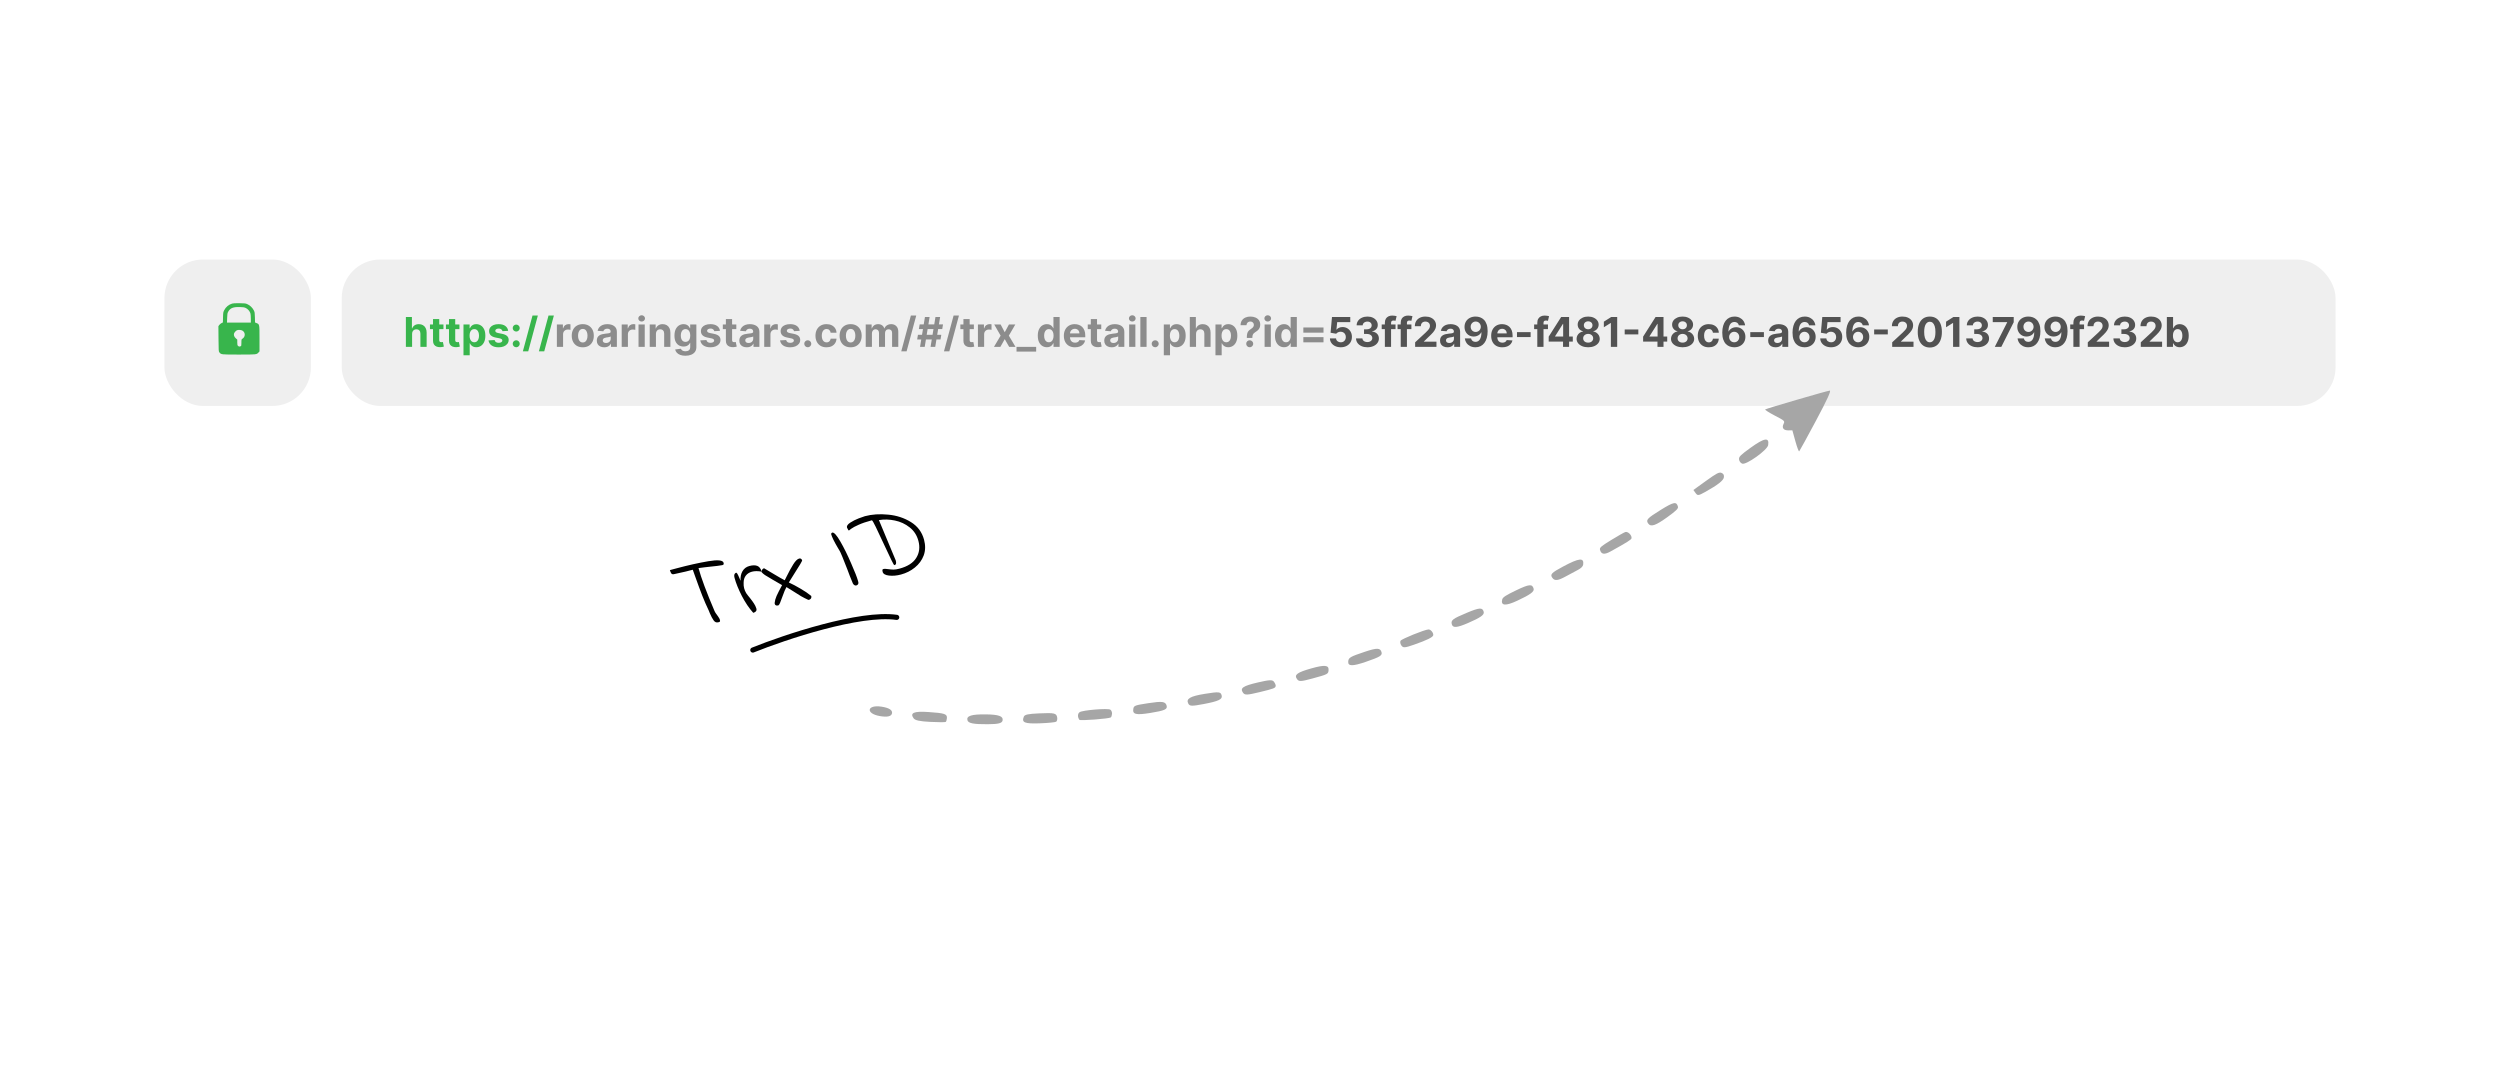 <svg width="973" height="420" viewBox="0 0 973 420" fill="none" xmlns="http://www.w3.org/2000/svg">
<rect width="973" height="420" fill="white"/>
<rect x="64" y="101" width="57" height="57" rx="15" fill="#EFEFEF"/>
<rect x="133" y="101" width="776" height="57" rx="15" fill="#EFEFEF"/>
<path d="M160.386 129.955V135H157.966V123.364H160.318V127.812H160.42C160.617 127.297 160.936 126.894 161.375 126.602C161.814 126.307 162.366 126.159 163.028 126.159C163.634 126.159 164.163 126.292 164.614 126.557C165.068 126.818 165.42 127.195 165.67 127.688C165.924 128.176 166.049 128.761 166.045 129.443V135H163.625V129.875C163.629 129.337 163.492 128.919 163.216 128.619C162.943 128.32 162.561 128.17 162.068 128.17C161.739 128.17 161.447 128.241 161.193 128.381C160.943 128.521 160.746 128.725 160.602 128.994C160.462 129.259 160.39 129.58 160.386 129.955ZM172.592 126.273V128.091H167.337V126.273H172.592ZM168.53 124.182H170.95V132.318C170.95 132.542 170.984 132.716 171.053 132.841C171.121 132.962 171.215 133.047 171.337 133.097C171.462 133.146 171.606 133.17 171.768 133.17C171.882 133.17 171.996 133.161 172.109 133.142C172.223 133.119 172.31 133.102 172.371 133.091L172.751 134.892C172.63 134.93 172.46 134.973 172.24 135.023C172.02 135.076 171.753 135.108 171.439 135.119C170.856 135.142 170.344 135.064 169.905 134.886C169.469 134.708 169.13 134.432 168.888 134.057C168.645 133.682 168.526 133.208 168.53 132.636V124.182ZM178.811 126.273V128.091H173.555V126.273H178.811ZM174.749 124.182H177.169V132.318C177.169 132.542 177.203 132.716 177.271 132.841C177.339 132.962 177.434 133.047 177.555 133.097C177.68 133.146 177.824 133.17 177.987 133.17C178.101 133.17 178.214 133.161 178.328 133.142C178.442 133.119 178.529 133.102 178.589 133.091L178.97 134.892C178.849 134.93 178.679 134.973 178.459 135.023C178.239 135.076 177.972 135.108 177.658 135.119C177.074 135.142 176.563 135.064 176.124 134.886C175.688 134.708 175.349 134.432 175.107 134.057C174.864 133.682 174.745 133.208 174.749 132.636V124.182ZM180.388 138.273V126.273H182.774V127.739H182.882C182.988 127.504 183.142 127.265 183.342 127.023C183.547 126.777 183.812 126.572 184.138 126.409C184.467 126.242 184.876 126.159 185.365 126.159C186.001 126.159 186.589 126.326 187.126 126.659C187.664 126.989 188.094 127.487 188.416 128.153C188.738 128.816 188.899 129.648 188.899 130.648C188.899 131.621 188.742 132.443 188.428 133.114C188.117 133.78 187.693 134.286 187.155 134.631C186.621 134.972 186.022 135.142 185.359 135.142C184.89 135.142 184.49 135.064 184.161 134.909C183.835 134.754 183.568 134.559 183.359 134.324C183.151 134.085 182.992 133.845 182.882 133.602H182.808V138.273H180.388ZM182.757 130.636C182.757 131.155 182.829 131.608 182.973 131.994C183.117 132.381 183.325 132.682 183.598 132.898C183.871 133.11 184.202 133.216 184.592 133.216C184.986 133.216 185.32 133.108 185.592 132.892C185.865 132.672 186.071 132.369 186.212 131.983C186.356 131.593 186.428 131.144 186.428 130.636C186.428 130.133 186.357 129.689 186.217 129.307C186.077 128.924 185.871 128.625 185.598 128.409C185.325 128.193 184.99 128.085 184.592 128.085C184.198 128.085 183.865 128.189 183.592 128.398C183.323 128.606 183.117 128.902 182.973 129.284C182.829 129.667 182.757 130.117 182.757 130.636ZM197.774 128.761L195.558 128.898C195.52 128.708 195.439 128.538 195.314 128.386C195.189 128.231 195.024 128.108 194.82 128.017C194.619 127.922 194.378 127.875 194.098 127.875C193.723 127.875 193.407 127.955 193.149 128.114C192.892 128.269 192.763 128.477 192.763 128.739C192.763 128.947 192.846 129.123 193.013 129.267C193.179 129.411 193.465 129.527 193.871 129.614L195.45 129.932C196.299 130.106 196.931 130.386 197.348 130.773C197.765 131.159 197.973 131.667 197.973 132.295C197.973 132.867 197.804 133.369 197.467 133.801C197.134 134.233 196.676 134.57 196.092 134.812C195.513 135.051 194.844 135.17 194.087 135.17C192.931 135.17 192.011 134.93 191.325 134.449C190.643 133.964 190.244 133.305 190.126 132.472L192.507 132.347C192.579 132.699 192.753 132.968 193.03 133.153C193.306 133.335 193.661 133.426 194.092 133.426C194.517 133.426 194.857 133.345 195.115 133.182C195.376 133.015 195.509 132.801 195.513 132.54C195.509 132.32 195.416 132.14 195.234 132C195.053 131.856 194.772 131.746 194.393 131.67L192.882 131.369C192.03 131.199 191.395 130.903 190.979 130.483C190.566 130.062 190.359 129.527 190.359 128.875C190.359 128.314 190.511 127.831 190.814 127.426C191.121 127.021 191.551 126.708 192.104 126.489C192.661 126.269 193.312 126.159 194.058 126.159C195.161 126.159 196.028 126.392 196.661 126.858C197.297 127.324 197.668 127.958 197.774 128.761ZM200.912 135.148C200.537 135.148 200.215 135.015 199.946 134.75C199.681 134.481 199.548 134.159 199.548 133.784C199.548 133.413 199.681 133.095 199.946 132.83C200.215 132.564 200.537 132.432 200.912 132.432C201.276 132.432 201.594 132.564 201.866 132.83C202.139 133.095 202.276 133.413 202.276 133.784C202.276 134.034 202.211 134.263 202.082 134.472C201.957 134.676 201.793 134.841 201.588 134.966C201.384 135.087 201.158 135.148 200.912 135.148ZM200.912 129.034C200.537 129.034 200.215 128.902 199.946 128.636C199.681 128.371 199.548 128.049 199.548 127.67C199.548 127.299 199.681 126.983 199.946 126.722C200.215 126.456 200.537 126.324 200.912 126.324C201.276 126.324 201.594 126.456 201.866 126.722C202.139 126.983 202.276 127.299 202.276 127.67C202.276 127.924 202.211 128.155 202.082 128.364C201.957 128.568 201.793 128.731 201.588 128.852C201.384 128.973 201.158 129.034 200.912 129.034ZM209.331 122.818L205.581 136.75H203.496L207.246 122.818H209.331ZM215.565 122.818L211.815 136.75H209.73L213.48 122.818H215.565Z" fill="#38B54C"/>
<path d="M216.732 135V126.273H219.078V127.795H219.169C219.328 127.254 219.595 126.845 219.97 126.568C220.345 126.288 220.777 126.148 221.266 126.148C221.387 126.148 221.518 126.155 221.658 126.17C221.798 126.186 221.921 126.206 222.027 126.233V128.381C221.913 128.347 221.756 128.316 221.555 128.29C221.355 128.263 221.171 128.25 221.004 128.25C220.648 128.25 220.33 128.328 220.05 128.483C219.773 128.634 219.554 128.847 219.391 129.119C219.232 129.392 219.152 129.706 219.152 130.062V135H216.732ZM226.815 135.17C225.933 135.17 225.17 134.983 224.526 134.608C223.885 134.229 223.391 133.703 223.043 133.028C222.694 132.35 222.52 131.564 222.52 130.67C222.52 129.769 222.694 128.981 223.043 128.307C223.391 127.629 223.885 127.102 224.526 126.727C225.17 126.348 225.933 126.159 226.815 126.159C227.698 126.159 228.459 126.348 229.099 126.727C229.743 127.102 230.24 127.629 230.588 128.307C230.937 128.981 231.111 129.769 231.111 130.67C231.111 131.564 230.937 132.35 230.588 133.028C230.24 133.703 229.743 134.229 229.099 134.608C228.459 134.983 227.698 135.17 226.815 135.17ZM226.827 133.295C227.228 133.295 227.563 133.182 227.832 132.955C228.101 132.723 228.304 132.409 228.44 132.011C228.58 131.614 228.651 131.161 228.651 130.653C228.651 130.146 228.58 129.693 228.44 129.295C228.304 128.898 228.101 128.583 227.832 128.352C227.563 128.121 227.228 128.006 226.827 128.006C226.421 128.006 226.08 128.121 225.804 128.352C225.531 128.583 225.325 128.898 225.185 129.295C225.048 129.693 224.98 130.146 224.98 130.653C224.98 131.161 225.048 131.614 225.185 132.011C225.325 132.409 225.531 132.723 225.804 132.955C226.08 133.182 226.421 133.295 226.827 133.295ZM235.173 135.165C234.616 135.165 234.12 135.068 233.685 134.875C233.249 134.678 232.904 134.388 232.651 134.006C232.401 133.619 232.276 133.138 232.276 132.562C232.276 132.078 232.365 131.67 232.543 131.341C232.721 131.011 232.963 130.746 233.27 130.545C233.577 130.345 233.925 130.193 234.315 130.091C234.709 129.989 235.122 129.917 235.554 129.875C236.062 129.822 236.471 129.773 236.781 129.727C237.092 129.678 237.317 129.606 237.457 129.511C237.598 129.417 237.668 129.277 237.668 129.091V129.057C237.668 128.697 237.554 128.419 237.327 128.222C237.103 128.025 236.785 127.926 236.372 127.926C235.937 127.926 235.59 128.023 235.332 128.216C235.075 128.405 234.904 128.644 234.821 128.932L232.582 128.75C232.696 128.22 232.92 127.761 233.253 127.375C233.586 126.985 234.016 126.686 234.543 126.477C235.073 126.265 235.687 126.159 236.384 126.159C236.868 126.159 237.332 126.216 237.776 126.33C238.223 126.443 238.618 126.619 238.963 126.858C239.312 127.097 239.586 127.403 239.787 127.778C239.988 128.15 240.088 128.595 240.088 129.114V135H237.793V133.79H237.724C237.584 134.062 237.397 134.303 237.162 134.511C236.927 134.716 236.645 134.877 236.315 134.994C235.986 135.108 235.605 135.165 235.173 135.165ZM235.866 133.494C236.223 133.494 236.537 133.424 236.81 133.284C237.082 133.14 237.296 132.947 237.452 132.705C237.607 132.462 237.685 132.187 237.685 131.881V130.955C237.609 131.004 237.505 131.049 237.372 131.091C237.243 131.129 237.098 131.165 236.935 131.199C236.772 131.229 236.609 131.258 236.446 131.284C236.283 131.307 236.135 131.328 236.003 131.347C235.719 131.388 235.471 131.455 235.259 131.545C235.046 131.636 234.882 131.759 234.764 131.915C234.647 132.066 234.588 132.256 234.588 132.483C234.588 132.812 234.707 133.064 234.946 133.239C235.188 133.409 235.495 133.494 235.866 133.494ZM241.966 135V126.273H244.312V127.795H244.403C244.563 127.254 244.83 126.845 245.205 126.568C245.58 126.288 246.011 126.148 246.5 126.148C246.621 126.148 246.752 126.155 246.892 126.17C247.032 126.186 247.155 126.206 247.261 126.233V128.381C247.148 128.347 246.991 128.316 246.79 128.29C246.589 128.263 246.405 128.25 246.239 128.25C245.883 128.25 245.564 128.328 245.284 128.483C245.008 128.634 244.788 128.847 244.625 129.119C244.466 129.392 244.386 129.706 244.386 130.062V135H241.966ZM248.513 135V126.273H250.933V135H248.513ZM249.729 125.148C249.369 125.148 249.06 125.028 248.803 124.79C248.549 124.547 248.422 124.258 248.422 123.92C248.422 123.587 248.549 123.301 248.803 123.062C249.06 122.82 249.369 122.699 249.729 122.699C250.089 122.699 250.395 122.82 250.649 123.062C250.907 123.301 251.036 123.587 251.036 123.92C251.036 124.258 250.907 124.547 250.649 124.79C250.395 125.028 250.089 125.148 249.729 125.148ZM255.293 129.955V135H252.872V126.273H255.179V127.812H255.281C255.474 127.305 255.798 126.903 256.253 126.608C256.707 126.309 257.259 126.159 257.906 126.159C258.512 126.159 259.041 126.292 259.491 126.557C259.942 126.822 260.293 127.201 260.543 127.693C260.793 128.182 260.918 128.765 260.918 129.443V135H258.497V129.875C258.501 129.341 258.365 128.924 258.088 128.625C257.812 128.322 257.431 128.17 256.946 128.17C256.62 128.17 256.332 128.241 256.082 128.381C255.836 128.521 255.643 128.725 255.503 128.994C255.366 129.259 255.296 129.58 255.293 129.955ZM266.757 138.455C265.973 138.455 265.301 138.347 264.74 138.131C264.183 137.919 263.74 137.629 263.411 137.261C263.081 136.894 262.867 136.481 262.768 136.023L265.007 135.722C265.075 135.896 265.183 136.059 265.331 136.21C265.479 136.362 265.674 136.483 265.916 136.574C266.162 136.669 266.462 136.716 266.814 136.716C267.34 136.716 267.774 136.587 268.115 136.33C268.46 136.076 268.632 135.65 268.632 135.051V133.455H268.53C268.424 133.697 268.265 133.926 268.053 134.142C267.84 134.358 267.568 134.534 267.234 134.67C266.901 134.807 266.503 134.875 266.041 134.875C265.386 134.875 264.789 134.723 264.251 134.42C263.717 134.114 263.291 133.646 262.973 133.017C262.659 132.384 262.501 131.585 262.501 130.619C262.501 129.631 262.662 128.805 262.984 128.142C263.306 127.479 263.734 126.983 264.268 126.653C264.806 126.324 265.395 126.159 266.036 126.159C266.524 126.159 266.933 126.242 267.263 126.409C267.592 126.572 267.857 126.777 268.058 127.023C268.263 127.265 268.42 127.504 268.53 127.739H268.621V126.273H271.024V135.085C271.024 135.828 270.842 136.449 270.479 136.949C270.115 137.449 269.611 137.824 268.967 138.074C268.327 138.328 267.59 138.455 266.757 138.455ZM266.808 133.057C267.198 133.057 267.528 132.96 267.797 132.767C268.07 132.57 268.278 132.29 268.422 131.926C268.57 131.559 268.643 131.119 268.643 130.608C268.643 130.097 268.571 129.653 268.428 129.278C268.284 128.9 268.075 128.606 267.803 128.398C267.53 128.189 267.198 128.085 266.808 128.085C266.411 128.085 266.075 128.193 265.803 128.409C265.53 128.621 265.323 128.917 265.183 129.295C265.043 129.674 264.973 130.112 264.973 130.608C264.973 131.112 265.043 131.547 265.183 131.915C265.327 132.278 265.534 132.561 265.803 132.761C266.075 132.958 266.411 133.057 266.808 133.057ZM280.212 128.761L277.996 128.898C277.958 128.708 277.876 128.538 277.751 128.386C277.626 128.231 277.462 128.108 277.257 128.017C277.056 127.922 276.816 127.875 276.536 127.875C276.161 127.875 275.844 127.955 275.587 128.114C275.329 128.269 275.2 128.477 275.2 128.739C275.2 128.947 275.284 129.123 275.45 129.267C275.617 129.411 275.903 129.527 276.308 129.614L277.888 129.932C278.736 130.106 279.369 130.386 279.786 130.773C280.202 131.159 280.411 131.667 280.411 132.295C280.411 132.867 280.242 133.369 279.905 133.801C279.571 134.233 279.113 134.57 278.53 134.812C277.95 135.051 277.282 135.17 276.524 135.17C275.369 135.17 274.448 134.93 273.763 134.449C273.081 133.964 272.681 133.305 272.564 132.472L274.945 132.347C275.017 132.699 275.191 132.968 275.467 133.153C275.744 133.335 276.098 133.426 276.53 133.426C276.954 133.426 277.295 133.345 277.553 133.182C277.814 133.015 277.946 132.801 277.95 132.54C277.946 132.32 277.854 132.14 277.672 132C277.49 131.856 277.21 131.746 276.831 131.67L275.32 131.369C274.467 131.199 273.833 130.903 273.416 130.483C273.003 130.062 272.797 129.527 272.797 128.875C272.797 128.314 272.948 127.831 273.251 127.426C273.558 127.021 273.988 126.708 274.541 126.489C275.098 126.269 275.75 126.159 276.496 126.159C277.598 126.159 278.465 126.392 279.098 126.858C279.734 127.324 280.106 127.958 280.212 128.761ZM286.577 126.273V128.091H281.321V126.273H286.577ZM282.514 124.182H284.935V132.318C284.935 132.542 284.969 132.716 285.037 132.841C285.105 132.962 285.2 133.047 285.321 133.097C285.446 133.146 285.59 133.17 285.753 133.17C285.866 133.17 285.98 133.161 286.094 133.142C286.207 133.119 286.295 133.102 286.355 133.091L286.736 134.892C286.615 134.93 286.444 134.973 286.224 135.023C286.005 135.076 285.738 135.108 285.423 135.119C284.84 135.142 284.329 135.064 283.889 134.886C283.454 134.708 283.115 134.432 282.872 134.057C282.63 133.682 282.51 133.208 282.514 132.636V124.182ZM290.642 135.165C290.085 135.165 289.589 135.068 289.153 134.875C288.718 134.678 288.373 134.388 288.119 134.006C287.869 133.619 287.744 133.138 287.744 132.562C287.744 132.078 287.833 131.67 288.011 131.341C288.189 131.011 288.432 130.746 288.739 130.545C289.045 130.345 289.394 130.193 289.784 130.091C290.178 129.989 290.591 129.917 291.023 129.875C291.53 129.822 291.939 129.773 292.25 129.727C292.561 129.678 292.786 129.606 292.926 129.511C293.066 129.417 293.136 129.277 293.136 129.091V129.057C293.136 128.697 293.023 128.419 292.795 128.222C292.572 128.025 292.254 127.926 291.841 127.926C291.405 127.926 291.059 128.023 290.801 128.216C290.544 128.405 290.373 128.644 290.29 128.932L288.051 128.75C288.165 128.22 288.388 127.761 288.722 127.375C289.055 126.985 289.485 126.686 290.011 126.477C290.542 126.265 291.155 126.159 291.852 126.159C292.337 126.159 292.801 126.216 293.244 126.33C293.691 126.443 294.087 126.619 294.432 126.858C294.78 127.097 295.055 127.403 295.256 127.778C295.456 128.15 295.557 128.595 295.557 129.114V135H293.261V133.79H293.193C293.053 134.062 292.866 134.303 292.631 134.511C292.396 134.716 292.114 134.877 291.784 134.994C291.455 135.108 291.074 135.165 290.642 135.165ZM291.335 133.494C291.691 133.494 292.006 133.424 292.278 133.284C292.551 133.14 292.765 132.947 292.92 132.705C293.076 132.462 293.153 132.187 293.153 131.881V130.955C293.078 131.004 292.973 131.049 292.841 131.091C292.712 131.129 292.566 131.165 292.403 131.199C292.241 131.229 292.078 131.258 291.915 131.284C291.752 131.307 291.604 131.328 291.472 131.347C291.188 131.388 290.939 131.455 290.727 131.545C290.515 131.636 290.35 131.759 290.233 131.915C290.116 132.066 290.057 132.256 290.057 132.483C290.057 132.812 290.176 133.064 290.415 133.239C290.657 133.409 290.964 133.494 291.335 133.494ZM297.435 135V126.273H299.781V127.795H299.872C300.031 127.254 300.298 126.845 300.673 126.568C301.048 126.288 301.48 126.148 301.969 126.148C302.09 126.148 302.221 126.155 302.361 126.17C302.501 126.186 302.624 126.206 302.73 126.233V128.381C302.616 128.347 302.459 128.316 302.259 128.29C302.058 128.263 301.874 128.25 301.707 128.25C301.351 128.25 301.033 128.328 300.753 128.483C300.476 128.634 300.257 128.847 300.094 129.119C299.935 129.392 299.855 129.706 299.855 130.062V135H297.435ZM311.243 128.761L309.027 128.898C308.989 128.708 308.908 128.538 308.783 128.386C308.658 128.231 308.493 128.108 308.288 128.017C308.088 127.922 307.847 127.875 307.567 127.875C307.192 127.875 306.875 127.955 306.618 128.114C306.36 128.269 306.232 128.477 306.232 128.739C306.232 128.947 306.315 129.123 306.482 129.267C306.648 129.411 306.934 129.527 307.339 129.614L308.919 129.932C309.768 130.106 310.4 130.386 310.817 130.773C311.233 131.159 311.442 131.667 311.442 132.295C311.442 132.867 311.273 133.369 310.936 133.801C310.603 134.233 310.144 134.57 309.561 134.812C308.982 135.051 308.313 135.17 307.555 135.17C306.4 135.17 305.48 134.93 304.794 134.449C304.112 133.964 303.713 133.305 303.595 132.472L305.976 132.347C306.048 132.699 306.222 132.968 306.499 133.153C306.775 133.335 307.129 133.426 307.561 133.426C307.985 133.426 308.326 133.345 308.584 133.182C308.845 133.015 308.978 132.801 308.982 132.54C308.978 132.32 308.885 132.14 308.703 132C308.521 131.856 308.241 131.746 307.862 131.67L306.351 131.369C305.499 131.199 304.864 130.903 304.447 130.483C304.035 130.062 303.828 129.527 303.828 128.875C303.828 128.314 303.98 127.831 304.283 127.426C304.589 127.021 305.019 126.708 305.572 126.489C306.129 126.269 306.781 126.159 307.527 126.159C308.629 126.159 309.497 126.392 310.129 126.858C310.766 127.324 311.137 127.958 311.243 128.761ZM314.381 135.148C314.006 135.148 313.684 135.015 313.415 134.75C313.15 134.481 313.017 134.159 313.017 133.784C313.017 133.413 313.15 133.095 313.415 132.83C313.684 132.564 314.006 132.432 314.381 132.432C314.744 132.432 315.063 132.564 315.335 132.83C315.608 133.095 315.744 133.413 315.744 133.784C315.744 134.034 315.68 134.263 315.551 134.472C315.426 134.676 315.261 134.841 315.057 134.966C314.852 135.087 314.627 135.148 314.381 135.148ZM321.675 135.17C320.781 135.17 320.012 134.981 319.368 134.602C318.728 134.22 318.235 133.689 317.891 133.011C317.55 132.333 317.379 131.553 317.379 130.67C317.379 129.777 317.552 128.992 317.896 128.318C318.245 127.64 318.739 127.112 319.379 126.733C320.019 126.35 320.781 126.159 321.663 126.159C322.425 126.159 323.091 126.297 323.663 126.574C324.235 126.85 324.688 127.239 325.021 127.739C325.355 128.239 325.538 128.826 325.572 129.5H323.288C323.224 129.064 323.054 128.714 322.777 128.449C322.504 128.18 322.146 128.045 321.703 128.045C321.328 128.045 321 128.148 320.72 128.352C320.444 128.553 320.228 128.847 320.072 129.233C319.917 129.619 319.839 130.087 319.839 130.636C319.839 131.193 319.915 131.667 320.067 132.057C320.222 132.447 320.44 132.744 320.72 132.949C321 133.153 321.328 133.256 321.703 133.256C321.98 133.256 322.228 133.199 322.447 133.085C322.671 132.972 322.855 132.807 322.999 132.591C323.146 132.371 323.243 132.108 323.288 131.801H325.572C325.535 132.468 325.353 133.055 325.027 133.562C324.705 134.066 324.26 134.46 323.692 134.744C323.124 135.028 322.451 135.17 321.675 135.17ZM331.065 135.17C330.183 135.17 329.42 134.983 328.776 134.608C328.135 134.229 327.641 133.703 327.293 133.028C326.944 132.35 326.77 131.564 326.77 130.67C326.77 129.769 326.944 128.981 327.293 128.307C327.641 127.629 328.135 127.102 328.776 126.727C329.42 126.348 330.183 126.159 331.065 126.159C331.948 126.159 332.709 126.348 333.349 126.727C333.993 127.102 334.49 127.629 334.838 128.307C335.187 128.981 335.361 129.769 335.361 130.67C335.361 131.564 335.187 132.35 334.838 133.028C334.49 133.703 333.993 134.229 333.349 134.608C332.709 134.983 331.948 135.17 331.065 135.17ZM331.077 133.295C331.478 133.295 331.813 133.182 332.082 132.955C332.351 132.723 332.554 132.409 332.69 132.011C332.83 131.614 332.901 131.161 332.901 130.653C332.901 130.146 332.83 129.693 332.69 129.295C332.554 128.898 332.351 128.583 332.082 128.352C331.813 128.121 331.478 128.006 331.077 128.006C330.671 128.006 330.33 128.121 330.054 128.352C329.781 128.583 329.575 128.898 329.435 129.295C329.298 129.693 329.23 130.146 329.23 130.653C329.23 131.161 329.298 131.614 329.435 132.011C329.575 132.409 329.781 132.723 330.054 132.955C330.33 133.182 330.671 133.295 331.077 133.295ZM336.935 135V126.273H339.241V127.812H339.344C339.526 127.301 339.829 126.898 340.253 126.602C340.677 126.307 341.185 126.159 341.776 126.159C342.374 126.159 342.884 126.309 343.304 126.608C343.724 126.903 344.005 127.305 344.145 127.812H344.236C344.414 127.312 344.736 126.913 345.202 126.614C345.671 126.311 346.226 126.159 346.866 126.159C347.681 126.159 348.342 126.419 348.849 126.938C349.361 127.453 349.616 128.184 349.616 129.131V135H347.202V129.608C347.202 129.123 347.073 128.759 346.815 128.517C346.558 128.275 346.236 128.153 345.849 128.153C345.41 128.153 345.067 128.294 344.821 128.574C344.575 128.85 344.452 129.216 344.452 129.67V135H342.105V129.557C342.105 129.129 341.982 128.788 341.736 128.534C341.493 128.28 341.173 128.153 340.776 128.153C340.507 128.153 340.264 128.222 340.048 128.358C339.836 128.491 339.668 128.678 339.543 128.92C339.418 129.159 339.355 129.439 339.355 129.761V135H336.935ZM356.597 122.818L352.847 136.75H350.761L354.511 122.818H356.597ZM362.172 135L364.081 123.364H365.899L363.99 135H362.172ZM356.962 132.114L357.263 130.295H366.354L366.053 132.114H356.962ZM358.081 135L359.99 123.364H361.808L359.899 135H358.081ZM357.626 128.068L357.933 126.25H367.024L366.717 128.068H357.626ZM373.222 122.818L369.472 136.75H367.386L371.136 122.818H373.222ZM379.03 126.273V128.091H373.774V126.273H379.03ZM374.967 124.182H377.388V132.318C377.388 132.542 377.422 132.716 377.49 132.841C377.558 132.962 377.653 133.047 377.774 133.097C377.899 133.146 378.043 133.17 378.206 133.17C378.32 133.17 378.433 133.161 378.547 133.142C378.661 133.119 378.748 133.102 378.808 133.091L379.189 134.892C379.068 134.93 378.897 134.973 378.678 135.023C378.458 135.076 378.191 135.108 377.876 135.119C377.293 135.142 376.782 135.064 376.342 134.886C375.907 134.708 375.568 134.432 375.325 134.057C375.083 133.682 374.964 133.208 374.967 132.636V124.182ZM380.607 135V126.273H382.953V127.795H383.044C383.203 127.254 383.47 126.845 383.845 126.568C384.22 126.288 384.652 126.148 385.141 126.148C385.262 126.148 385.393 126.155 385.533 126.17C385.673 126.186 385.796 126.206 385.902 126.233V128.381C385.788 128.347 385.631 128.316 385.43 128.29C385.23 128.263 385.046 128.25 384.879 128.25C384.523 128.25 384.205 128.328 383.925 128.483C383.648 128.634 383.429 128.847 383.266 129.119C383.107 129.392 383.027 129.706 383.027 130.062V135H380.607ZM389.442 126.273L391.044 129.324L392.686 126.273H395.169L392.641 130.636L395.237 135H392.766L391.044 131.983L389.351 135H386.851L389.442 130.636L386.942 126.273H389.442ZM403.271 135V136.835H395.629V135H403.271ZM407.447 135.142C406.785 135.142 406.184 134.972 405.646 134.631C405.112 134.286 404.688 133.78 404.374 133.114C404.063 132.443 403.908 131.621 403.908 130.648C403.908 129.648 404.069 128.816 404.391 128.153C404.713 127.487 405.141 126.989 405.675 126.659C406.213 126.326 406.802 126.159 407.442 126.159C407.93 126.159 408.338 126.242 408.663 126.409C408.993 126.572 409.258 126.777 409.459 127.023C409.663 127.265 409.819 127.504 409.925 127.739H409.999V123.364H412.413V135H410.027V133.602H409.925C409.811 133.845 409.65 134.085 409.442 134.324C409.237 134.559 408.97 134.754 408.641 134.909C408.315 135.064 407.917 135.142 407.447 135.142ZM408.214 133.216C408.605 133.216 408.934 133.11 409.203 132.898C409.476 132.682 409.684 132.381 409.828 131.994C409.976 131.608 410.05 131.155 410.05 130.636C410.05 130.117 409.978 129.667 409.834 129.284C409.69 128.902 409.482 128.606 409.209 128.398C408.936 128.189 408.605 128.085 408.214 128.085C407.817 128.085 407.482 128.193 407.209 128.409C406.936 128.625 406.73 128.924 406.589 129.307C406.449 129.689 406.379 130.133 406.379 130.636C406.379 131.144 406.449 131.593 406.589 131.983C406.733 132.369 406.94 132.672 407.209 132.892C407.482 133.108 407.817 133.216 408.214 133.216ZM418.381 135.17C417.483 135.17 416.71 134.989 416.062 134.625C415.419 134.258 414.922 133.739 414.574 133.068C414.225 132.394 414.051 131.597 414.051 130.676C414.051 129.778 414.225 128.991 414.574 128.312C414.922 127.634 415.413 127.106 416.045 126.727C416.682 126.348 417.428 126.159 418.284 126.159C418.86 126.159 419.396 126.252 419.892 126.438C420.392 126.619 420.828 126.894 421.199 127.261C421.574 127.629 421.866 128.091 422.074 128.648C422.282 129.201 422.386 129.848 422.386 130.591V131.256H415.017V129.756H420.108C420.108 129.407 420.032 129.098 419.881 128.83C419.729 128.561 419.519 128.35 419.25 128.199C418.985 128.044 418.676 127.966 418.324 127.966C417.956 127.966 417.631 128.051 417.347 128.222C417.066 128.388 416.847 128.614 416.688 128.898C416.528 129.178 416.447 129.491 416.443 129.835V131.261C416.443 131.693 416.523 132.066 416.682 132.381C416.845 132.695 417.074 132.938 417.369 133.108C417.665 133.278 418.015 133.364 418.42 133.364C418.689 133.364 418.936 133.326 419.159 133.25C419.383 133.174 419.574 133.061 419.733 132.909C419.892 132.758 420.013 132.572 420.097 132.352L422.335 132.5C422.222 133.038 421.989 133.508 421.636 133.909C421.288 134.307 420.837 134.617 420.284 134.841C419.735 135.061 419.1 135.17 418.381 135.17ZM428.608 126.273V128.091H423.352V126.273H428.608ZM424.545 124.182H426.966V132.318C426.966 132.542 427 132.716 427.068 132.841C427.136 132.962 427.231 133.047 427.352 133.097C427.477 133.146 427.621 133.17 427.784 133.17C427.898 133.17 428.011 133.161 428.125 133.142C428.239 133.119 428.326 133.102 428.386 133.091L428.767 134.892C428.646 134.93 428.475 134.973 428.256 135.023C428.036 135.076 427.769 135.108 427.455 135.119C426.871 135.142 426.36 135.064 425.92 134.886C425.485 134.708 425.146 134.432 424.903 134.057C424.661 133.682 424.542 133.208 424.545 132.636V124.182ZM432.673 135.165C432.116 135.165 431.62 135.068 431.185 134.875C430.749 134.678 430.404 134.388 430.151 134.006C429.901 133.619 429.776 133.138 429.776 132.562C429.776 132.078 429.865 131.67 430.043 131.341C430.221 131.011 430.463 130.746 430.77 130.545C431.077 130.345 431.425 130.193 431.815 130.091C432.209 129.989 432.622 129.917 433.054 129.875C433.562 129.822 433.971 129.773 434.281 129.727C434.592 129.678 434.817 129.606 434.957 129.511C435.098 129.417 435.168 129.277 435.168 129.091V129.057C435.168 128.697 435.054 128.419 434.827 128.222C434.603 128.025 434.285 127.926 433.872 127.926C433.437 127.926 433.09 128.023 432.832 128.216C432.575 128.405 432.404 128.644 432.321 128.932L430.082 128.75C430.196 128.22 430.42 127.761 430.753 127.375C431.086 126.985 431.516 126.686 432.043 126.477C432.573 126.265 433.187 126.159 433.884 126.159C434.368 126.159 434.832 126.216 435.276 126.33C435.723 126.443 436.118 126.619 436.463 126.858C436.812 127.097 437.086 127.403 437.287 127.778C437.488 128.15 437.588 128.595 437.588 129.114V135H435.293V133.79H435.224C435.084 134.062 434.897 134.303 434.662 134.511C434.427 134.716 434.145 134.877 433.815 134.994C433.486 135.108 433.105 135.165 432.673 135.165ZM433.366 133.494C433.723 133.494 434.037 133.424 434.31 133.284C434.582 133.14 434.796 132.947 434.952 132.705C435.107 132.462 435.185 132.187 435.185 131.881V130.955C435.109 131.004 435.005 131.049 434.872 131.091C434.743 131.129 434.598 131.165 434.435 131.199C434.272 131.229 434.109 131.258 433.946 131.284C433.783 131.307 433.635 131.328 433.503 131.347C433.219 131.388 432.971 131.455 432.759 131.545C432.546 131.636 432.382 131.759 432.264 131.915C432.147 132.066 432.088 132.256 432.088 132.483C432.088 132.812 432.207 133.064 432.446 133.239C432.688 133.409 432.995 133.494 433.366 133.494ZM439.466 135V126.273H441.886V135H439.466ZM440.682 125.148C440.322 125.148 440.013 125.028 439.756 124.79C439.502 124.547 439.375 124.258 439.375 123.92C439.375 123.587 439.502 123.301 439.756 123.062C440.013 122.82 440.322 122.699 440.682 122.699C441.042 122.699 441.348 122.82 441.602 123.062C441.86 123.301 441.989 123.587 441.989 123.92C441.989 124.258 441.86 124.547 441.602 124.79C441.348 125.028 441.042 125.148 440.682 125.148ZM446.246 123.364V135H443.825V123.364H446.246ZM449.599 135.148C449.224 135.148 448.902 135.015 448.634 134.75C448.368 134.481 448.236 134.159 448.236 133.784C448.236 133.413 448.368 133.095 448.634 132.83C448.902 132.564 449.224 132.432 449.599 132.432C449.963 132.432 450.281 132.564 450.554 132.83C450.827 133.095 450.963 133.413 450.963 133.784C450.963 134.034 450.899 134.263 450.77 134.472C450.645 134.676 450.48 134.841 450.276 134.966C450.071 135.087 449.846 135.148 449.599 135.148ZM452.95 138.273V126.273H455.337V127.739H455.445C455.551 127.504 455.704 127.265 455.905 127.023C456.109 126.777 456.375 126.572 456.7 126.409C457.03 126.242 457.439 126.159 457.928 126.159C458.564 126.159 459.151 126.326 459.689 126.659C460.227 126.989 460.657 127.487 460.979 128.153C461.301 128.816 461.462 129.648 461.462 130.648C461.462 131.621 461.304 132.443 460.99 133.114C460.679 133.78 460.255 134.286 459.717 134.631C459.183 134.972 458.585 135.142 457.922 135.142C457.452 135.142 457.053 135.064 456.723 134.909C456.397 134.754 456.13 134.559 455.922 134.324C455.714 134.085 455.554 133.845 455.445 133.602H455.371V138.273H452.95ZM455.32 130.636C455.32 131.155 455.392 131.608 455.536 131.994C455.679 132.381 455.888 132.682 456.161 132.898C456.433 133.11 456.765 133.216 457.155 133.216C457.549 133.216 457.882 133.108 458.155 132.892C458.428 132.672 458.634 132.369 458.774 131.983C458.918 131.593 458.99 131.144 458.99 130.636C458.99 130.133 458.92 129.689 458.78 129.307C458.64 128.924 458.433 128.625 458.161 128.409C457.888 128.193 457.553 128.085 457.155 128.085C456.761 128.085 456.428 128.189 456.155 128.398C455.886 128.606 455.679 128.902 455.536 129.284C455.392 129.667 455.32 130.117 455.32 130.636ZM465.496 129.955V135H463.075V123.364H465.428V127.812H465.53C465.727 127.297 466.045 126.894 466.484 126.602C466.924 126.307 467.475 126.159 468.138 126.159C468.744 126.159 469.272 126.292 469.723 126.557C470.178 126.818 470.53 127.195 470.78 127.688C471.034 128.176 471.159 128.761 471.155 129.443V135H468.734V129.875C468.738 129.337 468.602 128.919 468.325 128.619C468.053 128.32 467.67 128.17 467.178 128.17C466.848 128.17 466.556 128.241 466.303 128.381C466.053 128.521 465.856 128.725 465.712 128.994C465.571 129.259 465.5 129.58 465.496 129.955ZM473.06 138.273V126.273H475.446V127.739H475.554C475.66 127.504 475.813 127.265 476.014 127.023C476.219 126.777 476.484 126.572 476.81 126.409C477.139 126.242 477.548 126.159 478.037 126.159C478.673 126.159 479.26 126.326 479.798 126.659C480.336 126.989 480.766 127.487 481.088 128.153C481.41 128.816 481.571 129.648 481.571 130.648C481.571 131.621 481.414 132.443 481.099 133.114C480.789 133.78 480.365 134.286 479.827 134.631C479.293 134.972 478.694 135.142 478.031 135.142C477.562 135.142 477.162 135.064 476.832 134.909C476.507 134.754 476.24 134.559 476.031 134.324C475.823 134.085 475.664 133.845 475.554 133.602H475.48V138.273H473.06ZM475.429 130.636C475.429 131.155 475.501 131.608 475.645 131.994C475.789 132.381 475.997 132.682 476.27 132.898C476.543 133.11 476.874 133.216 477.264 133.216C477.658 133.216 477.991 133.108 478.264 132.892C478.537 132.672 478.743 132.369 478.884 131.983C479.027 131.593 479.099 131.144 479.099 130.636C479.099 130.133 479.029 129.689 478.889 129.307C478.749 128.924 478.543 128.625 478.27 128.409C477.997 128.193 477.662 128.085 477.264 128.085C476.87 128.085 476.537 128.189 476.264 128.398C475.995 128.606 475.789 128.902 475.645 129.284C475.501 129.667 475.429 130.117 475.429 130.636ZM485.264 131.511V131.318C485.268 130.655 485.327 130.127 485.44 129.733C485.558 129.339 485.728 129.021 485.952 128.778C486.175 128.536 486.444 128.316 486.759 128.119C486.993 127.968 487.204 127.811 487.389 127.648C487.575 127.485 487.723 127.305 487.832 127.108C487.942 126.907 487.997 126.684 487.997 126.438C487.997 126.176 487.935 125.947 487.81 125.75C487.685 125.553 487.516 125.402 487.304 125.295C487.096 125.189 486.865 125.136 486.611 125.136C486.365 125.136 486.132 125.191 485.912 125.301C485.692 125.407 485.512 125.566 485.372 125.778C485.232 125.987 485.156 126.246 485.145 126.557H482.827C482.846 125.799 483.027 125.174 483.372 124.682C483.717 124.186 484.173 123.816 484.741 123.574C485.31 123.328 485.937 123.205 486.622 123.205C487.376 123.205 488.043 123.33 488.622 123.58C489.202 123.826 489.656 124.184 489.986 124.653C490.315 125.123 490.48 125.689 490.48 126.352C490.48 126.795 490.406 127.189 490.259 127.534C490.115 127.875 489.912 128.178 489.651 128.443C489.389 128.705 489.08 128.941 488.724 129.153C488.425 129.331 488.179 129.517 487.986 129.71C487.796 129.903 487.654 130.127 487.56 130.381C487.469 130.634 487.421 130.947 487.418 131.318V131.511H485.264ZM486.389 135.148C486.01 135.148 485.687 135.015 485.418 134.75C485.152 134.481 485.022 134.159 485.026 133.784C485.022 133.413 485.152 133.095 485.418 132.83C485.687 132.564 486.01 132.432 486.389 132.432C486.749 132.432 487.065 132.564 487.338 132.83C487.611 133.095 487.749 133.413 487.753 133.784C487.749 134.034 487.683 134.263 487.554 134.472C487.429 134.676 487.264 134.841 487.06 134.966C486.855 135.087 486.632 135.148 486.389 135.148ZM492.185 135V126.273H494.605V135H492.185ZM493.401 125.148C493.041 125.148 492.732 125.028 492.474 124.79C492.221 124.547 492.094 124.258 492.094 123.92C492.094 123.587 492.221 123.301 492.474 123.062C492.732 122.82 493.041 122.699 493.401 122.699C493.76 122.699 494.067 122.82 494.321 123.062C494.579 123.301 494.707 123.587 494.707 123.92C494.707 124.258 494.579 124.547 494.321 124.79C494.067 125.028 493.76 125.148 493.401 125.148ZM499.76 135.142C499.097 135.142 498.497 134.972 497.959 134.631C497.425 134.286 497 133.78 496.686 133.114C496.375 132.443 496.22 131.621 496.22 130.648C496.22 129.648 496.381 128.816 496.703 128.153C497.025 127.487 497.453 126.989 497.987 126.659C498.525 126.326 499.114 126.159 499.754 126.159C500.243 126.159 500.65 126.242 500.976 126.409C501.305 126.572 501.571 126.777 501.771 127.023C501.976 127.265 502.131 127.504 502.237 127.739H502.311V123.364H504.726V135H502.339V133.602H502.237C502.124 133.845 501.963 134.085 501.754 134.324C501.55 134.559 501.283 134.754 500.953 134.909C500.627 135.064 500.23 135.142 499.76 135.142ZM500.527 133.216C500.917 133.216 501.247 133.11 501.516 132.898C501.788 132.682 501.997 132.381 502.141 131.994C502.288 131.608 502.362 131.155 502.362 130.636C502.362 130.117 502.29 129.667 502.146 129.284C502.002 128.902 501.794 128.606 501.521 128.398C501.249 128.189 500.917 128.085 500.527 128.085C500.129 128.085 499.794 128.193 499.521 128.409C499.249 128.625 499.042 128.924 498.902 129.307C498.762 129.689 498.692 130.133 498.692 130.636C498.692 131.144 498.762 131.593 498.902 131.983C499.046 132.369 499.252 132.672 499.521 132.892C499.794 133.108 500.129 133.216 500.527 133.216ZM507.261 129.466V127.449H515.108V129.466H507.261ZM507.261 133.239V131.222H515.108V133.239H507.261Z" fill="#8C8C8C"/>
<path d="M521.818 135.159C521.015 135.159 520.299 135.011 519.67 134.716C519.045 134.42 518.549 134.013 518.182 133.494C517.814 132.975 517.623 132.381 517.608 131.71H519.994C520.021 132.161 520.21 132.527 520.562 132.807C520.915 133.087 521.333 133.227 521.818 133.227C522.205 133.227 522.545 133.142 522.841 132.972C523.14 132.797 523.373 132.557 523.54 132.25C523.71 131.939 523.795 131.583 523.795 131.182C523.795 130.773 523.708 130.413 523.534 130.102C523.364 129.792 523.127 129.549 522.824 129.375C522.521 129.201 522.174 129.112 521.784 129.108C521.443 129.108 521.112 129.178 520.79 129.318C520.472 129.458 520.223 129.65 520.045 129.892L517.858 129.5L518.409 123.364H525.523V125.375H520.438L520.136 128.29H520.205C520.409 128.002 520.718 127.763 521.131 127.574C521.544 127.384 522.006 127.29 522.517 127.29C523.218 127.29 523.843 127.455 524.392 127.784C524.941 128.114 525.375 128.566 525.693 129.142C526.011 129.714 526.169 130.373 526.165 131.119C526.169 131.903 525.987 132.6 525.619 133.21C525.256 133.816 524.746 134.294 524.091 134.642C523.439 134.987 522.682 135.159 521.818 135.159ZM532.182 135.159C531.333 135.159 530.578 135.013 529.915 134.722C529.256 134.426 528.735 134.021 528.352 133.506C527.973 132.987 527.778 132.388 527.767 131.71H530.244C530.259 131.994 530.352 132.244 530.523 132.46C530.697 132.672 530.928 132.837 531.216 132.955C531.504 133.072 531.828 133.131 532.188 133.131C532.562 133.131 532.894 133.064 533.182 132.932C533.47 132.799 533.695 132.616 533.858 132.381C534.021 132.146 534.102 131.875 534.102 131.568C534.102 131.258 534.015 130.983 533.841 130.744C533.67 130.502 533.424 130.312 533.102 130.176C532.784 130.04 532.405 129.972 531.966 129.972H530.881V128.165H531.966C532.337 128.165 532.665 128.1 532.949 127.972C533.237 127.843 533.46 127.665 533.619 127.438C533.778 127.206 533.858 126.938 533.858 126.631C533.858 126.339 533.788 126.083 533.648 125.864C533.511 125.64 533.318 125.466 533.068 125.341C532.822 125.216 532.534 125.153 532.205 125.153C531.871 125.153 531.566 125.214 531.29 125.335C531.013 125.453 530.792 125.621 530.625 125.841C530.458 126.061 530.369 126.318 530.358 126.614H528C528.011 125.943 528.203 125.352 528.574 124.841C528.945 124.33 529.445 123.93 530.074 123.642C530.706 123.35 531.42 123.205 532.216 123.205C533.019 123.205 533.722 123.35 534.324 123.642C534.926 123.934 535.394 124.328 535.727 124.824C536.064 125.316 536.231 125.869 536.227 126.483C536.231 127.134 536.028 127.678 535.619 128.114C535.214 128.549 534.686 128.826 534.034 128.943V129.034C534.89 129.144 535.542 129.441 535.989 129.926C536.439 130.407 536.663 131.009 536.659 131.733C536.663 132.396 536.472 132.985 536.085 133.5C535.703 134.015 535.174 134.42 534.5 134.716C533.826 135.011 533.053 135.159 532.182 135.159ZM543.143 126.273V128.091H537.757V126.273H543.143ZM538.99 135V125.642C538.99 125.009 539.113 124.485 539.359 124.068C539.609 123.652 539.95 123.339 540.382 123.131C540.814 122.922 541.304 122.818 541.854 122.818C542.225 122.818 542.564 122.847 542.871 122.903C543.181 122.96 543.412 123.011 543.564 123.057L543.132 124.875C543.037 124.845 542.92 124.816 542.78 124.79C542.643 124.763 542.503 124.75 542.359 124.75C542.003 124.75 541.755 124.833 541.615 125C541.475 125.163 541.405 125.392 541.405 125.688V135H538.99ZM549.315 126.273V128.091H543.929V126.273H549.315ZM545.162 135V125.642C545.162 125.009 545.285 124.485 545.531 124.068C545.781 123.652 546.122 123.339 546.554 123.131C546.986 122.922 547.476 122.818 548.026 122.818C548.397 122.818 548.736 122.847 549.043 122.903C549.353 122.96 549.584 123.011 549.736 123.057L549.304 124.875C549.209 124.845 549.092 124.816 548.952 124.79C548.815 124.763 548.675 124.75 548.531 124.75C548.175 124.75 547.927 124.833 547.787 125C547.647 125.163 547.577 125.392 547.577 125.688V135H545.162ZM550.771 135V133.227L554.913 129.392C555.266 129.051 555.561 128.744 555.8 128.472C556.042 128.199 556.226 127.932 556.351 127.67C556.476 127.405 556.538 127.119 556.538 126.812C556.538 126.472 556.461 126.178 556.305 125.932C556.15 125.682 555.938 125.491 555.669 125.358C555.4 125.222 555.095 125.153 554.754 125.153C554.398 125.153 554.088 125.225 553.822 125.369C553.557 125.513 553.353 125.72 553.209 125.989C553.065 126.258 552.993 126.578 552.993 126.949H550.658C550.658 126.187 550.83 125.527 551.175 124.966C551.519 124.405 552.002 123.972 552.624 123.665C553.245 123.358 553.961 123.205 554.771 123.205C555.605 123.205 556.33 123.352 556.947 123.648C557.569 123.939 558.052 124.345 558.396 124.864C558.741 125.383 558.913 125.977 558.913 126.648C558.913 127.087 558.826 127.521 558.652 127.949C558.482 128.377 558.177 128.852 557.737 129.375C557.298 129.894 556.679 130.517 555.879 131.244L554.18 132.909V132.989H559.067V135H550.771ZM563.361 135.165C562.804 135.165 562.308 135.068 561.872 134.875C561.437 134.678 561.092 134.388 560.838 134.006C560.588 133.619 560.463 133.138 560.463 132.562C560.463 132.078 560.552 131.67 560.73 131.341C560.908 131.011 561.151 130.746 561.457 130.545C561.764 130.345 562.113 130.193 562.503 130.091C562.897 129.989 563.31 129.917 563.741 129.875C564.249 129.822 564.658 129.773 564.969 129.727C565.279 129.678 565.505 129.606 565.645 129.511C565.785 129.417 565.855 129.277 565.855 129.091V129.057C565.855 128.697 565.741 128.419 565.514 128.222C565.291 128.025 564.973 127.926 564.56 127.926C564.124 127.926 563.777 128.023 563.52 128.216C563.262 128.405 563.092 128.644 563.009 128.932L560.77 128.75C560.884 128.22 561.107 127.761 561.44 127.375C561.774 126.985 562.204 126.686 562.73 126.477C563.26 126.265 563.874 126.159 564.571 126.159C565.056 126.159 565.52 126.216 565.963 126.33C566.41 126.443 566.806 126.619 567.151 126.858C567.499 127.097 567.774 127.403 567.974 127.778C568.175 128.15 568.276 128.595 568.276 129.114V135H565.98V133.79H565.912C565.772 134.062 565.584 134.303 565.349 134.511C565.115 134.716 564.832 134.877 564.503 134.994C564.173 135.108 563.793 135.165 563.361 135.165ZM564.054 133.494C564.41 133.494 564.724 133.424 564.997 133.284C565.27 133.14 565.484 132.947 565.639 132.705C565.795 132.462 565.872 132.187 565.872 131.881V130.955C565.796 131.004 565.692 131.049 565.56 131.091C565.431 131.129 565.285 131.165 565.122 131.199C564.959 131.229 564.796 131.258 564.634 131.284C564.471 131.307 564.323 131.328 564.19 131.347C563.906 131.388 563.658 131.455 563.446 131.545C563.234 131.636 563.069 131.759 562.952 131.915C562.834 132.066 562.776 132.256 562.776 132.483C562.776 132.812 562.895 133.064 563.134 133.239C563.376 133.409 563.683 133.494 564.054 133.494ZM574.341 123.205C574.939 123.205 575.515 123.305 576.068 123.506C576.625 123.706 577.121 124.027 577.557 124.466C577.996 124.905 578.343 125.489 578.597 126.216C578.854 126.939 578.985 127.828 578.989 128.881C578.989 129.869 578.877 130.752 578.653 131.528C578.434 132.301 578.117 132.958 577.705 133.5C577.292 134.042 576.794 134.455 576.21 134.739C575.627 135.019 574.975 135.159 574.256 135.159C573.479 135.159 572.794 135.009 572.199 134.71C571.604 134.407 571.125 133.996 570.761 133.477C570.402 132.955 570.184 132.367 570.108 131.716H572.534C572.629 132.14 572.828 132.47 573.131 132.705C573.434 132.936 573.809 133.051 574.256 133.051C575.013 133.051 575.589 132.722 575.983 132.062C576.377 131.4 576.576 130.492 576.58 129.341H576.5C576.326 129.682 576.091 129.975 575.795 130.222C575.5 130.464 575.161 130.652 574.778 130.784C574.4 130.917 573.996 130.983 573.568 130.983C572.883 130.983 572.271 130.822 571.733 130.5C571.195 130.178 570.771 129.735 570.46 129.17C570.15 128.606 569.994 127.962 569.994 127.239C569.991 126.458 570.17 125.763 570.534 125.153C570.898 124.544 571.405 124.066 572.057 123.722C572.712 123.373 573.473 123.201 574.341 123.205ZM574.358 125.136C573.975 125.136 573.634 125.227 573.335 125.409C573.04 125.591 572.805 125.835 572.631 126.142C572.46 126.449 572.377 126.792 572.381 127.17C572.381 127.553 572.464 127.898 572.631 128.205C572.801 128.508 573.032 128.75 573.324 128.932C573.619 129.11 573.956 129.199 574.335 129.199C574.619 129.199 574.883 129.146 575.125 129.04C575.367 128.934 575.578 128.788 575.756 128.602C575.938 128.413 576.08 128.195 576.182 127.949C576.284 127.703 576.335 127.441 576.335 127.165C576.331 126.797 576.244 126.46 576.074 126.153C575.903 125.847 575.669 125.6 575.369 125.415C575.07 125.229 574.733 125.136 574.358 125.136ZM584.693 135.17C583.795 135.17 583.023 134.989 582.375 134.625C581.731 134.258 581.235 133.739 580.886 133.068C580.538 132.394 580.364 131.597 580.364 130.676C580.364 129.778 580.538 128.991 580.886 128.312C581.235 127.634 581.725 127.106 582.358 126.727C582.994 126.348 583.741 126.159 584.597 126.159C585.172 126.159 585.708 126.252 586.205 126.438C586.705 126.619 587.14 126.894 587.511 127.261C587.886 127.629 588.178 128.091 588.386 128.648C588.595 129.201 588.699 129.848 588.699 130.591V131.256H581.33V129.756H586.42C586.42 129.407 586.345 129.098 586.193 128.83C586.042 128.561 585.831 128.35 585.562 128.199C585.297 128.044 584.989 127.966 584.636 127.966C584.269 127.966 583.943 128.051 583.659 128.222C583.379 128.388 583.159 128.614 583 128.898C582.841 129.178 582.759 129.491 582.756 129.835V131.261C582.756 131.693 582.835 132.066 582.994 132.381C583.157 132.695 583.386 132.938 583.682 133.108C583.977 133.278 584.328 133.364 584.733 133.364C585.002 133.364 585.248 133.326 585.472 133.25C585.695 133.174 585.886 133.061 586.045 132.909C586.205 132.758 586.326 132.572 586.409 132.352L588.648 132.5C588.534 133.038 588.301 133.508 587.949 133.909C587.6 134.307 587.15 134.617 586.597 134.841C586.047 135.061 585.413 135.17 584.693 135.17ZM595.716 129.261V131.182H590.409V129.261H595.716ZM602.472 126.273V128.091H597.085V126.273H602.472ZM598.318 135V125.642C598.318 125.009 598.441 124.485 598.688 124.068C598.938 123.652 599.278 123.339 599.71 123.131C600.142 122.922 600.633 122.818 601.182 122.818C601.553 122.818 601.892 122.847 602.199 122.903C602.509 122.96 602.741 123.011 602.892 123.057L602.46 124.875C602.366 124.845 602.248 124.816 602.108 124.79C601.972 124.763 601.831 124.75 601.688 124.75C601.331 124.75 601.083 124.833 600.943 125C600.803 125.163 600.733 125.392 600.733 125.688V135H598.318ZM602.751 132.955V131.017L607.609 123.364H609.28V126.045H608.291L605.229 130.892V130.983H612.132V132.955H602.751ZM608.337 135V132.364L608.382 131.506V123.364H610.689V135H608.337ZM618.112 135.159C617.237 135.159 616.459 135.017 615.777 134.733C615.099 134.445 614.567 134.053 614.18 133.557C613.794 133.061 613.601 132.498 613.601 131.869C613.601 131.384 613.711 130.939 613.93 130.534C614.154 130.125 614.457 129.786 614.839 129.517C615.222 129.244 615.65 129.07 616.124 128.994V128.915C615.502 128.79 614.999 128.489 614.612 128.011C614.226 127.53 614.033 126.972 614.033 126.335C614.033 125.733 614.209 125.197 614.561 124.727C614.913 124.254 615.396 123.883 616.01 123.614C616.627 123.341 617.328 123.205 618.112 123.205C618.896 123.205 619.595 123.341 620.209 123.614C620.826 123.886 621.311 124.259 621.663 124.733C622.016 125.203 622.194 125.737 622.197 126.335C622.194 126.975 621.997 127.534 621.607 128.011C621.216 128.489 620.716 128.79 620.107 128.915V128.994C620.572 129.07 620.995 129.244 621.374 129.517C621.756 129.786 622.059 130.125 622.283 130.534C622.51 130.939 622.625 131.384 622.629 131.869C622.625 132.498 622.43 133.061 622.044 133.557C621.658 134.053 621.124 134.445 620.442 134.733C619.764 135.017 618.987 135.159 618.112 135.159ZM618.112 133.352C618.502 133.352 618.843 133.282 619.135 133.142C619.427 132.998 619.654 132.801 619.817 132.551C619.983 132.297 620.067 132.006 620.067 131.676C620.067 131.339 619.982 131.042 619.811 130.784C619.641 130.523 619.41 130.318 619.118 130.17C618.826 130.019 618.491 129.943 618.112 129.943C617.737 129.943 617.402 130.019 617.107 130.17C616.811 130.318 616.578 130.523 616.408 130.784C616.241 131.042 616.158 131.339 616.158 131.676C616.158 132.006 616.239 132.297 616.402 132.551C616.565 132.801 616.794 132.998 617.089 133.142C617.385 133.282 617.726 133.352 618.112 133.352ZM618.112 128.153C618.438 128.153 618.728 128.087 618.982 127.955C619.235 127.822 619.434 127.638 619.578 127.403C619.722 127.169 619.794 126.898 619.794 126.591C619.794 126.288 619.722 126.023 619.578 125.795C619.434 125.564 619.237 125.384 618.987 125.256C618.737 125.123 618.446 125.057 618.112 125.057C617.783 125.057 617.491 125.123 617.237 125.256C616.983 125.384 616.785 125.564 616.641 125.795C616.5 126.023 616.43 126.288 616.43 126.591C616.43 126.898 616.502 127.169 616.646 127.403C616.79 127.638 616.989 127.822 617.243 127.955C617.497 128.087 617.786 128.153 618.112 128.153ZM629.412 123.364V135H626.952V125.699H626.884L624.219 127.369V125.188L627.099 123.364H629.412ZM637.638 128.222V130.142H632.331V128.222H637.638ZM639.501 132.955V131.017L644.359 123.364H646.03V126.045H645.041L641.979 130.892V130.983H648.882V132.955H639.501ZM645.087 135V132.364L645.132 131.506V123.364H647.439V135H645.087ZM654.862 135.159C653.987 135.159 653.209 135.017 652.527 134.733C651.849 134.445 651.317 134.053 650.93 133.557C650.544 133.061 650.351 132.498 650.351 131.869C650.351 131.384 650.461 130.939 650.68 130.534C650.904 130.125 651.207 129.786 651.589 129.517C651.972 129.244 652.4 129.07 652.874 128.994V128.915C652.252 128.79 651.749 128.489 651.362 128.011C650.976 127.53 650.783 126.972 650.783 126.335C650.783 125.733 650.959 125.197 651.311 124.727C651.663 124.254 652.146 123.883 652.76 123.614C653.377 123.341 654.078 123.205 654.862 123.205C655.646 123.205 656.345 123.341 656.959 123.614C657.576 123.886 658.061 124.259 658.413 124.733C658.766 125.203 658.944 125.737 658.947 126.335C658.944 126.975 658.747 127.534 658.357 128.011C657.966 128.489 657.466 128.79 656.857 128.915V128.994C657.322 129.07 657.745 129.244 658.124 129.517C658.506 129.786 658.809 130.125 659.033 130.534C659.26 130.939 659.375 131.384 659.379 131.869C659.375 132.498 659.18 133.061 658.794 133.557C658.408 134.053 657.874 134.445 657.192 134.733C656.514 135.017 655.737 135.159 654.862 135.159ZM654.862 133.352C655.252 133.352 655.593 133.282 655.885 133.142C656.177 132.998 656.404 132.801 656.567 132.551C656.733 132.297 656.817 132.006 656.817 131.676C656.817 131.339 656.732 131.042 656.561 130.784C656.391 130.523 656.16 130.318 655.868 130.17C655.576 130.019 655.241 129.943 654.862 129.943C654.487 129.943 654.152 130.019 653.857 130.17C653.561 130.318 653.328 130.523 653.158 130.784C652.991 131.042 652.908 131.339 652.908 131.676C652.908 132.006 652.989 132.297 653.152 132.551C653.315 132.801 653.544 132.998 653.839 133.142C654.135 133.282 654.476 133.352 654.862 133.352ZM654.862 128.153C655.188 128.153 655.478 128.087 655.732 127.955C655.985 127.822 656.184 127.638 656.328 127.403C656.472 127.169 656.544 126.898 656.544 126.591C656.544 126.288 656.472 126.023 656.328 125.795C656.184 125.564 655.987 125.384 655.737 125.256C655.487 125.123 655.196 125.057 654.862 125.057C654.533 125.057 654.241 125.123 653.987 125.256C653.733 125.384 653.535 125.564 653.391 125.795C653.25 126.023 653.18 126.288 653.18 126.591C653.18 126.898 653.252 127.169 653.396 127.403C653.54 127.638 653.739 127.822 653.993 127.955C654.247 128.087 654.536 128.153 654.862 128.153ZM665.065 135.17C664.171 135.17 663.402 134.981 662.759 134.602C662.118 134.22 661.626 133.689 661.281 133.011C660.94 132.333 660.77 131.553 660.77 130.67C660.77 129.777 660.942 128.992 661.287 128.318C661.635 127.64 662.13 127.112 662.77 126.733C663.41 126.35 664.171 126.159 665.054 126.159C665.815 126.159 666.482 126.297 667.054 126.574C667.626 126.85 668.079 127.239 668.412 127.739C668.745 128.239 668.929 128.826 668.963 129.5H666.679C666.615 129.064 666.444 128.714 666.168 128.449C665.895 128.18 665.537 128.045 665.094 128.045C664.719 128.045 664.391 128.148 664.111 128.352C663.834 128.553 663.618 128.847 663.463 129.233C663.308 129.619 663.23 130.087 663.23 130.636C663.23 131.193 663.306 131.667 663.457 132.057C663.613 132.447 663.83 132.744 664.111 132.949C664.391 133.153 664.719 133.256 665.094 133.256C665.37 133.256 665.618 133.199 665.838 133.085C666.062 132.972 666.245 132.807 666.389 132.591C666.537 132.371 666.634 132.108 666.679 131.801H668.963C668.925 132.468 668.743 133.055 668.418 133.562C668.096 134.066 667.651 134.46 667.082 134.744C666.514 135.028 665.842 135.17 665.065 135.17ZM674.956 135.159C674.357 135.155 673.78 135.055 673.223 134.858C672.67 134.661 672.174 134.341 671.734 133.898C671.295 133.455 670.946 132.867 670.689 132.136C670.435 131.405 670.308 130.508 670.308 129.443C670.312 128.466 670.424 127.593 670.643 126.824C670.867 126.051 671.185 125.396 671.598 124.858C672.015 124.32 672.513 123.911 673.092 123.631C673.672 123.347 674.321 123.205 675.041 123.205C675.818 123.205 676.503 123.356 677.098 123.659C677.693 123.958 678.17 124.366 678.53 124.881C678.893 125.396 679.113 125.973 679.189 126.614H676.763C676.668 126.208 676.469 125.89 676.166 125.659C675.863 125.428 675.488 125.312 675.041 125.312C674.284 125.312 673.708 125.642 673.314 126.301C672.924 126.96 672.725 127.856 672.717 128.989H672.797C672.971 128.644 673.206 128.35 673.501 128.108C673.801 127.862 674.14 127.674 674.518 127.545C674.901 127.413 675.304 127.347 675.729 127.347C676.418 127.347 677.032 127.509 677.57 127.835C678.107 128.157 678.532 128.6 678.842 129.165C679.153 129.729 679.308 130.375 679.308 131.102C679.308 131.89 679.125 132.591 678.757 133.205C678.393 133.818 677.884 134.299 677.229 134.648C676.577 134.992 675.82 135.163 674.956 135.159ZM674.945 133.227C675.323 133.227 675.662 133.136 675.962 132.955C676.261 132.773 676.496 132.527 676.666 132.216C676.837 131.905 676.922 131.557 676.922 131.17C676.922 130.784 676.837 130.437 676.666 130.131C676.5 129.824 676.268 129.58 675.973 129.398C675.678 129.216 675.34 129.125 674.962 129.125C674.678 129.125 674.414 129.178 674.172 129.284C673.933 129.39 673.723 129.538 673.541 129.727C673.363 129.917 673.223 130.136 673.121 130.386C673.018 130.633 672.967 130.896 672.967 131.176C672.967 131.551 673.053 131.894 673.223 132.205C673.397 132.515 673.632 132.763 673.928 132.949C674.227 133.134 674.566 133.227 674.945 133.227ZM686.513 129.261V131.182H681.206V129.261H686.513ZM691.064 135.165C690.507 135.165 690.011 135.068 689.575 134.875C689.14 134.678 688.795 134.388 688.541 134.006C688.291 133.619 688.166 133.138 688.166 132.562C688.166 132.078 688.255 131.67 688.433 131.341C688.611 131.011 688.854 130.746 689.161 130.545C689.467 130.345 689.816 130.193 690.206 130.091C690.6 129.989 691.013 129.917 691.445 129.875C691.952 129.822 692.361 129.773 692.672 129.727C692.982 129.678 693.208 129.606 693.348 129.511C693.488 129.417 693.558 129.277 693.558 129.091V129.057C693.558 128.697 693.445 128.419 693.217 128.222C692.994 128.025 692.676 127.926 692.263 127.926C691.827 127.926 691.481 128.023 691.223 128.216C690.965 128.405 690.795 128.644 690.712 128.932L688.473 128.75C688.587 128.22 688.81 127.761 689.143 127.375C689.477 126.985 689.907 126.686 690.433 126.477C690.964 126.265 691.577 126.159 692.274 126.159C692.759 126.159 693.223 126.216 693.666 126.33C694.113 126.443 694.509 126.619 694.854 126.858C695.202 127.097 695.477 127.403 695.678 127.778C695.878 128.15 695.979 128.595 695.979 129.114V135H693.683V133.79H693.615C693.475 134.062 693.287 134.303 693.053 134.511C692.818 134.716 692.536 134.877 692.206 134.994C691.876 135.108 691.496 135.165 691.064 135.165ZM691.757 133.494C692.113 133.494 692.428 133.424 692.7 133.284C692.973 133.14 693.187 132.947 693.342 132.705C693.498 132.462 693.575 132.187 693.575 131.881V130.955C693.5 131.004 693.395 131.049 693.263 131.091C693.134 131.129 692.988 131.165 692.825 131.199C692.662 131.229 692.5 131.258 692.337 131.284C692.174 131.307 692.026 131.328 691.893 131.347C691.609 131.388 691.361 131.455 691.149 131.545C690.937 131.636 690.772 131.759 690.655 131.915C690.537 132.066 690.479 132.256 690.479 132.483C690.479 132.812 690.598 133.064 690.837 133.239C691.079 133.409 691.386 133.494 691.757 133.494ZM702.3 135.159C701.701 135.155 701.124 135.055 700.567 134.858C700.014 134.661 699.518 134.341 699.078 133.898C698.639 133.455 698.29 132.867 698.033 132.136C697.779 131.405 697.652 130.508 697.652 129.443C697.656 128.466 697.768 127.593 697.987 126.824C698.211 126.051 698.529 125.396 698.942 124.858C699.358 124.32 699.857 123.911 700.436 123.631C701.016 123.347 701.665 123.205 702.385 123.205C703.161 123.205 703.847 123.356 704.442 123.659C705.036 123.958 705.514 124.366 705.874 124.881C706.237 125.396 706.457 125.973 706.533 126.614H704.107C704.012 126.208 703.813 125.89 703.51 125.659C703.207 125.428 702.832 125.312 702.385 125.312C701.627 125.312 701.052 125.642 700.658 126.301C700.268 126.96 700.069 127.856 700.061 128.989H700.141C700.315 128.644 700.55 128.35 700.845 128.108C701.144 127.862 701.483 127.674 701.862 127.545C702.245 127.413 702.648 127.347 703.072 127.347C703.762 127.347 704.375 127.509 704.913 127.835C705.451 128.157 705.875 128.6 706.186 129.165C706.497 129.729 706.652 130.375 706.652 131.102C706.652 131.89 706.468 132.591 706.101 133.205C705.737 133.818 705.228 134.299 704.572 134.648C703.921 134.992 703.163 135.163 702.3 135.159ZM702.288 133.227C702.667 133.227 703.006 133.136 703.305 132.955C703.605 132.773 703.839 132.527 704.01 132.216C704.18 131.905 704.266 131.557 704.266 131.17C704.266 130.784 704.18 130.437 704.01 130.131C703.843 129.824 703.612 129.58 703.317 129.398C703.021 129.216 702.684 129.125 702.305 129.125C702.021 129.125 701.758 129.178 701.516 129.284C701.277 129.39 701.067 129.538 700.885 129.727C700.707 129.917 700.567 130.136 700.464 130.386C700.362 130.633 700.311 130.896 700.311 131.176C700.311 131.551 700.396 131.894 700.567 132.205C700.741 132.515 700.976 132.763 701.271 132.949C701.571 133.134 701.91 133.227 702.288 133.227ZM712.646 135.159C711.843 135.159 711.127 135.011 710.499 134.716C709.874 134.42 709.377 134.013 709.01 133.494C708.643 132.975 708.451 132.381 708.436 131.71H710.822C710.849 132.161 711.038 132.527 711.391 132.807C711.743 133.087 712.161 133.227 712.646 133.227C713.033 133.227 713.374 133.142 713.669 132.972C713.968 132.797 714.201 132.557 714.368 132.25C714.538 131.939 714.624 131.583 714.624 131.182C714.624 130.773 714.536 130.413 714.362 130.102C714.192 129.792 713.955 129.549 713.652 129.375C713.349 129.201 713.002 129.112 712.612 129.108C712.271 129.108 711.94 129.178 711.618 129.318C711.3 129.458 711.052 129.65 710.874 129.892L708.686 129.5L709.237 123.364H716.351V125.375H711.266L710.964 128.29H711.033C711.237 128.002 711.546 127.763 711.959 127.574C712.372 127.384 712.834 127.29 713.345 127.29C714.046 127.29 714.671 127.455 715.22 127.784C715.769 128.114 716.203 128.566 716.521 129.142C716.839 129.714 716.997 130.373 716.993 131.119C716.997 131.903 716.815 132.6 716.447 133.21C716.084 133.816 715.574 134.294 714.919 134.642C714.268 134.987 713.51 135.159 712.646 135.159ZM723.175 135.159C722.576 135.155 721.999 135.055 721.442 134.858C720.889 134.661 720.393 134.341 719.953 133.898C719.514 133.455 719.165 132.867 718.908 132.136C718.654 131.405 718.527 130.508 718.527 129.443C718.531 128.466 718.643 127.593 718.862 126.824C719.086 126.051 719.404 125.396 719.817 124.858C720.233 124.32 720.732 123.911 721.311 123.631C721.891 123.347 722.54 123.205 723.26 123.205C724.036 123.205 724.722 123.356 725.317 123.659C725.911 123.958 726.389 124.366 726.749 124.881C727.112 125.396 727.332 125.973 727.408 126.614H724.982C724.887 126.208 724.688 125.89 724.385 125.659C724.082 125.428 723.707 125.312 723.26 125.312C722.502 125.312 721.927 125.642 721.533 126.301C721.143 126.96 720.944 127.856 720.936 128.989H721.016C721.19 128.644 721.425 128.35 721.72 128.108C722.019 127.862 722.358 127.674 722.737 127.545C723.12 127.413 723.523 127.347 723.947 127.347C724.637 127.347 725.25 127.509 725.788 127.835C726.326 128.157 726.75 128.6 727.061 129.165C727.372 129.729 727.527 130.375 727.527 131.102C727.527 131.89 727.343 132.591 726.976 133.205C726.612 133.818 726.103 134.299 725.447 134.648C724.796 134.992 724.038 135.163 723.175 135.159ZM723.163 133.227C723.542 133.227 723.881 133.136 724.18 132.955C724.48 132.773 724.714 132.527 724.885 132.216C725.055 131.905 725.141 131.557 725.141 131.17C725.141 130.784 725.055 130.437 724.885 130.131C724.718 129.824 724.487 129.58 724.192 129.398C723.896 129.216 723.559 129.125 723.18 129.125C722.896 129.125 722.633 129.178 722.391 129.284C722.152 129.39 721.942 129.538 721.76 129.727C721.582 129.917 721.442 130.136 721.339 130.386C721.237 130.633 721.186 130.896 721.186 131.176C721.186 131.551 721.271 131.894 721.442 132.205C721.616 132.515 721.851 132.763 722.146 132.949C722.446 133.134 722.785 133.227 723.163 133.227ZM734.732 128.222V130.142H729.425V128.222H734.732ZM736.443 135V133.227L740.585 129.392C740.938 129.051 741.233 128.744 741.472 128.472C741.714 128.199 741.898 127.932 742.023 127.67C742.148 127.405 742.21 127.119 742.21 126.812C742.21 126.472 742.133 126.178 741.977 125.932C741.822 125.682 741.61 125.491 741.341 125.358C741.072 125.222 740.767 125.153 740.426 125.153C740.07 125.153 739.759 125.225 739.494 125.369C739.229 125.513 739.025 125.72 738.881 125.989C738.737 126.258 738.665 126.578 738.665 126.949H736.33C736.33 126.187 736.502 125.527 736.847 124.966C737.191 124.405 737.674 123.972 738.295 123.665C738.917 123.358 739.633 123.205 740.443 123.205C741.277 123.205 742.002 123.352 742.619 123.648C743.241 123.939 743.723 124.345 744.068 124.864C744.413 125.383 744.585 125.977 744.585 126.648C744.585 127.087 744.498 127.521 744.324 127.949C744.153 128.377 743.848 128.852 743.409 129.375C742.97 129.894 742.35 130.517 741.551 131.244L739.852 132.909V132.989H744.739V135H736.443ZM751.084 135.256C750.107 135.252 749.266 135.011 748.561 134.534C747.86 134.057 747.321 133.366 746.942 132.46C746.567 131.555 746.381 130.466 746.385 129.193C746.385 127.924 746.572 126.843 746.947 125.949C747.326 125.055 747.866 124.375 748.567 123.909C749.271 123.439 750.11 123.205 751.084 123.205C752.057 123.205 752.894 123.439 753.595 123.909C754.3 124.379 754.841 125.061 755.22 125.955C755.599 126.845 755.786 127.924 755.783 129.193C755.783 130.47 755.593 131.561 755.214 132.466C754.839 133.371 754.302 134.062 753.601 134.54C752.9 135.017 752.061 135.256 751.084 135.256ZM751.084 133.216C751.75 133.216 752.283 132.881 752.68 132.21C753.078 131.54 753.275 130.534 753.271 129.193C753.271 128.311 753.18 127.576 752.999 126.989C752.821 126.402 752.567 125.96 752.237 125.665C751.911 125.369 751.527 125.222 751.084 125.222C750.421 125.222 749.891 125.553 749.493 126.216C749.095 126.879 748.894 127.871 748.891 129.193C748.891 130.087 748.98 130.833 749.158 131.432C749.339 132.027 749.595 132.473 749.925 132.773C750.254 133.068 750.641 133.216 751.084 133.216ZM762.599 123.364V135H760.139V125.699H760.071L757.406 127.369V125.188L760.287 123.364H762.599ZM769.666 135.159C768.818 135.159 768.062 135.013 767.399 134.722C766.74 134.426 766.219 134.021 765.837 133.506C765.458 132.987 765.263 132.388 765.251 131.71H767.729C767.744 131.994 767.837 132.244 768.007 132.46C768.181 132.672 768.412 132.837 768.7 132.955C768.988 133.072 769.312 133.131 769.672 133.131C770.047 133.131 770.378 133.064 770.666 132.932C770.954 132.799 771.179 132.616 771.342 132.381C771.505 132.146 771.587 131.875 771.587 131.568C771.587 131.258 771.5 130.983 771.325 130.744C771.155 130.502 770.909 130.312 770.587 130.176C770.268 130.04 769.89 129.972 769.45 129.972H768.365V128.165H769.45C769.821 128.165 770.149 128.1 770.433 127.972C770.721 127.843 770.945 127.665 771.104 127.438C771.263 127.206 771.342 126.938 771.342 126.631C771.342 126.339 771.272 126.083 771.132 125.864C770.996 125.64 770.803 125.466 770.553 125.341C770.306 125.216 770.018 125.153 769.689 125.153C769.356 125.153 769.051 125.214 768.774 125.335C768.498 125.453 768.276 125.621 768.109 125.841C767.943 126.061 767.854 126.318 767.842 126.614H765.484C765.496 125.943 765.687 125.352 766.058 124.841C766.429 124.33 766.929 123.93 767.558 123.642C768.191 123.35 768.905 123.205 769.7 123.205C770.503 123.205 771.206 123.35 771.808 123.642C772.411 123.934 772.878 124.328 773.212 124.824C773.549 125.316 773.715 125.869 773.712 126.483C773.715 127.134 773.513 127.678 773.104 128.114C772.698 128.549 772.17 128.826 771.518 128.943V129.034C772.375 129.144 773.026 129.441 773.473 129.926C773.924 130.407 774.147 131.009 774.143 131.733C774.147 132.396 773.956 132.985 773.57 133.5C773.187 134.015 772.659 134.42 771.984 134.716C771.31 135.011 770.537 135.159 769.666 135.159ZM776.372 135L781.196 125.455V125.375H775.577V123.364H783.741V125.403L778.912 135H776.372ZM789.482 123.205C790.08 123.205 790.656 123.305 791.209 123.506C791.766 123.706 792.262 124.027 792.697 124.466C793.137 124.905 793.483 125.489 793.737 126.216C793.995 126.939 794.125 127.828 794.129 128.881C794.129 129.869 794.018 130.752 793.794 131.528C793.574 132.301 793.258 132.958 792.845 133.5C792.432 134.042 791.934 134.455 791.351 134.739C790.768 135.019 790.116 135.159 789.396 135.159C788.62 135.159 787.934 135.009 787.339 134.71C786.745 134.407 786.266 133.996 785.902 133.477C785.542 132.955 785.324 132.367 785.249 131.716H787.675C787.769 132.14 787.968 132.47 788.271 132.705C788.574 132.936 788.949 133.051 789.396 133.051C790.154 133.051 790.73 132.722 791.124 132.062C791.518 131.4 791.716 130.492 791.72 129.341H791.641C791.466 129.682 791.232 129.975 790.936 130.222C790.641 130.464 790.302 130.652 789.919 130.784C789.54 130.917 789.137 130.983 788.709 130.983C788.023 130.983 787.411 130.822 786.874 130.5C786.336 130.178 785.911 129.735 785.601 129.17C785.29 128.606 785.135 127.962 785.135 127.239C785.131 126.458 785.311 125.763 785.675 125.153C786.038 124.544 786.546 124.066 787.197 123.722C787.853 123.373 788.614 123.201 789.482 123.205ZM789.499 125.136C789.116 125.136 788.775 125.227 788.476 125.409C788.18 125.591 787.946 125.835 787.771 126.142C787.601 126.449 787.518 126.792 787.521 127.17C787.521 127.553 787.605 127.898 787.771 128.205C787.942 128.508 788.173 128.75 788.464 128.932C788.76 129.11 789.097 129.199 789.476 129.199C789.76 129.199 790.023 129.146 790.266 129.04C790.508 128.934 790.718 128.788 790.896 128.602C791.078 128.413 791.22 128.195 791.322 127.949C791.425 127.703 791.476 127.441 791.476 127.165C791.472 126.797 791.385 126.46 791.214 126.153C791.044 125.847 790.809 125.6 790.51 125.415C790.211 125.229 789.874 125.136 789.499 125.136ZM800.044 123.205C800.643 123.205 801.218 123.305 801.771 123.506C802.328 123.706 802.824 124.027 803.26 124.466C803.699 124.905 804.046 125.489 804.3 126.216C804.557 126.939 804.688 127.828 804.692 128.881C804.692 129.869 804.58 130.752 804.357 131.528C804.137 132.301 803.821 132.958 803.408 133.5C802.995 134.042 802.497 134.455 801.913 134.739C801.33 135.019 800.679 135.159 799.959 135.159C799.182 135.159 798.497 135.009 797.902 134.71C797.307 134.407 796.828 133.996 796.464 133.477C796.105 132.955 795.887 132.367 795.811 131.716H798.237C798.332 132.14 798.531 132.47 798.834 132.705C799.137 132.936 799.512 133.051 799.959 133.051C800.716 133.051 801.292 132.722 801.686 132.062C802.08 131.4 802.279 130.492 802.283 129.341H802.203C802.029 129.682 801.794 129.975 801.499 130.222C801.203 130.464 800.864 130.652 800.482 130.784C800.103 130.917 799.699 130.983 799.271 130.983C798.586 130.983 797.974 130.822 797.436 130.5C796.898 130.178 796.474 129.735 796.163 129.17C795.853 128.606 795.697 127.962 795.697 127.239C795.694 126.458 795.874 125.763 796.237 125.153C796.601 124.544 797.108 124.066 797.76 123.722C798.415 123.373 799.177 123.201 800.044 123.205ZM800.061 125.136C799.679 125.136 799.338 125.227 799.038 125.409C798.743 125.591 798.508 125.835 798.334 126.142C798.163 126.449 798.08 126.792 798.084 127.17C798.084 127.553 798.167 127.898 798.334 128.205C798.504 128.508 798.735 128.75 799.027 128.932C799.322 129.11 799.66 129.199 800.038 129.199C800.322 129.199 800.586 129.146 800.828 129.04C801.071 128.934 801.281 128.788 801.459 128.602C801.641 128.413 801.783 128.195 801.885 127.949C801.987 127.703 802.038 127.441 802.038 127.165C802.035 126.797 801.947 126.46 801.777 126.153C801.607 125.847 801.372 125.6 801.072 125.415C800.773 125.229 800.436 125.136 800.061 125.136ZM811.112 126.273V128.091H805.726V126.273H811.112ZM806.959 135V125.642C806.959 125.009 807.082 124.485 807.328 124.068C807.578 123.652 807.919 123.339 808.351 123.131C808.783 122.922 809.273 122.818 809.822 122.818C810.194 122.818 810.533 122.847 810.839 122.903C811.15 122.96 811.381 123.011 811.533 123.057L811.101 124.875C811.006 124.845 810.889 124.816 810.749 124.79C810.612 124.763 810.472 124.75 810.328 124.75C809.972 124.75 809.724 124.833 809.584 125C809.444 125.163 809.374 125.392 809.374 125.688V135H806.959ZM812.568 135V133.227L816.71 129.392C817.063 129.051 817.358 128.744 817.597 128.472C817.839 128.199 818.023 127.932 818.148 127.67C818.273 127.405 818.335 127.119 818.335 126.812C818.335 126.472 818.258 126.178 818.102 125.932C817.947 125.682 817.735 125.491 817.466 125.358C817.197 125.222 816.892 125.153 816.551 125.153C816.195 125.153 815.884 125.225 815.619 125.369C815.354 125.513 815.15 125.72 815.006 125.989C814.862 126.258 814.79 126.578 814.79 126.949H812.455C812.455 126.187 812.627 125.527 812.972 124.966C813.316 124.405 813.799 123.972 814.42 123.665C815.042 123.358 815.758 123.205 816.568 123.205C817.402 123.205 818.127 123.352 818.744 123.648C819.366 123.939 819.848 124.345 820.193 124.864C820.538 125.383 820.71 125.977 820.71 126.648C820.71 127.087 820.623 127.521 820.449 127.949C820.278 128.377 819.973 128.852 819.534 129.375C819.095 129.894 818.475 130.517 817.676 131.244L815.977 132.909V132.989H820.864V135H812.568ZM826.947 135.159C826.099 135.159 825.343 135.013 824.68 134.722C824.021 134.426 823.5 134.021 823.118 133.506C822.739 132.987 822.544 132.388 822.533 131.71H825.01C825.025 131.994 825.118 132.244 825.288 132.46C825.463 132.672 825.694 132.837 825.982 132.955C826.269 133.072 826.593 133.131 826.953 133.131C827.328 133.131 827.66 133.064 827.947 132.932C828.235 132.799 828.461 132.616 828.624 132.381C828.786 132.146 828.868 131.875 828.868 131.568C828.868 131.258 828.781 130.983 828.607 130.744C828.436 130.502 828.19 130.312 827.868 130.176C827.55 130.04 827.171 129.972 826.732 129.972H825.646V128.165H826.732C827.103 128.165 827.43 128.1 827.714 127.972C828.002 127.843 828.226 127.665 828.385 127.438C828.544 127.206 828.624 126.938 828.624 126.631C828.624 126.339 828.554 126.083 828.413 125.864C828.277 125.64 828.084 125.466 827.834 125.341C827.588 125.216 827.3 125.153 826.97 125.153C826.637 125.153 826.332 125.214 826.055 125.335C825.779 125.453 825.557 125.621 825.391 125.841C825.224 126.061 825.135 126.318 825.124 126.614H822.766C822.777 125.943 822.968 125.352 823.339 124.841C823.711 124.33 824.211 123.93 824.839 123.642C825.472 123.35 826.186 123.205 826.982 123.205C827.785 123.205 828.487 123.35 829.089 123.642C829.692 123.934 830.16 124.328 830.493 124.824C830.83 125.316 830.997 125.869 830.993 126.483C830.997 127.134 830.794 127.678 830.385 128.114C829.98 128.549 829.451 128.826 828.8 128.943V129.034C829.656 129.144 830.307 129.441 830.754 129.926C831.205 130.407 831.429 131.009 831.425 131.733C831.429 132.396 831.237 132.985 830.851 133.5C830.468 134.015 829.94 134.42 829.266 134.716C828.591 135.011 827.819 135.159 826.947 135.159ZM833.193 135V133.227L837.335 129.392C837.688 129.051 837.983 128.744 838.222 128.472C838.464 128.199 838.648 127.932 838.773 127.67C838.898 127.405 838.96 127.119 838.96 126.812C838.96 126.472 838.883 126.178 838.727 125.932C838.572 125.682 838.36 125.491 838.091 125.358C837.822 125.222 837.517 125.153 837.176 125.153C836.82 125.153 836.509 125.225 836.244 125.369C835.979 125.513 835.775 125.72 835.631 125.989C835.487 126.258 835.415 126.578 835.415 126.949H833.08C833.08 126.187 833.252 125.527 833.597 124.966C833.941 124.405 834.424 123.972 835.045 123.665C835.667 123.358 836.383 123.205 837.193 123.205C838.027 123.205 838.752 123.352 839.369 123.648C839.991 123.939 840.473 124.345 840.818 124.864C841.163 125.383 841.335 125.977 841.335 126.648C841.335 127.087 841.248 127.521 841.074 127.949C840.903 128.377 840.598 128.852 840.159 129.375C839.72 129.894 839.1 130.517 838.301 131.244L836.602 132.909V132.989H841.489V135H833.193ZM843.339 135V123.364H845.76V127.739H845.834C845.94 127.504 846.093 127.265 846.294 127.023C846.499 126.777 846.764 126.572 847.089 126.409C847.419 126.242 847.828 126.159 848.317 126.159C848.953 126.159 849.54 126.326 850.078 126.659C850.616 126.989 851.046 127.487 851.368 128.153C851.69 128.816 851.851 129.648 851.851 130.648C851.851 131.621 851.694 132.443 851.379 133.114C851.069 133.78 850.644 134.286 850.107 134.631C849.572 134.972 848.974 135.142 848.311 135.142C847.841 135.142 847.442 135.064 847.112 134.909C846.786 134.754 846.519 134.559 846.311 134.324C846.103 134.085 845.944 133.845 845.834 133.602H845.726V135H843.339ZM845.709 130.636C845.709 131.155 845.781 131.608 845.925 131.994C846.069 132.381 846.277 132.682 846.55 132.898C846.822 133.11 847.154 133.216 847.544 133.216C847.938 133.216 848.271 133.108 848.544 132.892C848.817 132.672 849.023 132.369 849.163 131.983C849.307 131.593 849.379 131.144 849.379 130.636C849.379 130.133 849.309 129.689 849.169 129.307C849.029 128.924 848.822 128.625 848.55 128.409C848.277 128.193 847.942 128.085 847.544 128.085C847.15 128.085 846.817 128.189 846.544 128.398C846.275 128.606 846.069 128.902 845.925 129.284C845.781 129.667 845.709 130.117 845.709 130.636Z" fill="#525252"/>
<path fill-rule="evenodd" clip-rule="evenodd" d="M90.339 118.157C88.989 118.559 87.897 119.476 87.255 120.743C86.874 121.496 86.841 121.699 86.797 123.521L86.751 125.488L86.215 125.755C85.921 125.902 85.527 126.232 85.34 126.489L85 126.956L85.042 131.859C85.082 136.574 85.095 136.777 85.387 137.145C86.069 138.001 86.059 138 92.973 138C99.852 138 99.872 137.998 100.603 137.196L101 136.761L100.999 131.797C100.999 126.182 101.005 126.214 99.848 125.744L99.26 125.504L99.213 123.529C99.17 121.724 99.133 121.489 98.776 120.787C98.254 119.759 97.335 118.868 96.327 118.411C95.543 118.056 95.379 118.034 93.225 118.005C91.636 117.984 90.767 118.029 90.339 118.157ZM95.626 119.854C96.447 120.221 97.238 121.135 97.471 121.987C97.556 122.299 97.626 123.228 97.626 124.051V125.548H92.988H88.35L88.407 123.745C88.458 122.151 88.507 121.866 88.828 121.289C89.606 119.895 90.753 119.436 93.303 119.499C94.639 119.533 95.045 119.595 95.626 119.854ZM94.329 128.663C95.56 129.365 95.562 131.106 94.332 131.85C93.976 132.065 93.959 132.134 93.959 133.341C93.959 134.454 93.924 134.624 93.675 134.747C93.254 134.955 92.966 134.919 92.638 134.616C92.394 134.391 92.345 134.165 92.345 133.258V132.169L91.772 131.666C91.17 131.138 90.912 130.448 91.082 129.823C91.195 129.405 91.861 128.67 92.26 128.521C92.827 128.31 93.83 128.378 94.329 128.663Z" fill="#38B54C"/>
<path d="M279.566 242.19C278.845 242.383 278.242 242.143 277.759 241.472C277.276 240.801 276.776 239.858 276.258 238.644L275.884 237.709C274.947 235.751 274.09 233.785 273.315 231.812C272.532 229.813 271.636 227.389 270.626 224.54L269.63 221.742C268.091 222.181 265.871 222.705 262.97 223.315L262.187 223.483C261.819 223.553 261.517 223.455 261.28 223.187C261.062 222.886 260.877 222.453 260.725 221.886L263.392 221.173C267.874 219.975 271.964 219.062 275.66 218.433C279.356 217.804 281.342 218.005 281.618 219.035C281.693 219.319 281.693 219.526 281.618 219.656C281.568 219.78 281.402 219.88 281.118 219.955C280.067 220.153 278.411 220.361 276.151 220.579C275.641 220.633 275.024 220.701 274.301 220.784C273.578 220.866 272.764 220.973 271.861 221.104C272.859 224.84 274.948 230.437 278.129 237.895C278.283 238.268 278.612 238.774 279.114 239.413C279.325 239.687 279.53 239.991 279.73 240.324C279.948 240.625 280.095 240.917 280.171 241.2C280.267 241.561 280.274 241.794 280.192 241.898C280.11 242.003 279.991 242.076 279.837 242.118C279.708 242.152 279.618 242.176 279.566 242.19ZM293.168 238.514C291.561 236.735 290.076 234.537 288.714 231.92C287.378 229.296 286.438 226.966 285.894 224.931C285.681 224.132 285.724 223.569 286.022 223.241C286.194 223.057 286.331 222.951 286.434 222.923C286.615 222.875 286.781 222.983 286.934 223.245C287.113 223.501 287.354 223.989 287.657 224.708L288.222 226.048C288.133 224.581 288.382 223.342 288.967 222.329C289.571 221.285 290.466 220.604 291.651 220.287C292.965 219.936 294.012 219.932 294.794 220.275C295.569 220.593 296.111 221.331 296.421 222.49C294.968 222.216 293.713 222.22 292.657 222.503C291.652 222.771 290.861 223.272 290.284 224.006C289.708 224.74 289.419 225.673 289.418 226.805C289.379 227.588 289.445 228.302 289.617 228.946C289.803 229.642 290.069 230.274 290.414 230.844C290.779 231.382 291.284 232.034 291.93 232.799C292.558 233.598 293.061 234.291 293.439 234.88C293.843 235.463 294.158 236.124 294.383 236.864C294.5 237.302 294.431 237.665 294.177 237.954C293.916 238.217 293.58 238.403 293.168 238.514ZM307.01 226.699C308.424 227.343 309.934 228.14 311.541 229.091C313.173 230.035 314.573 230.985 315.739 231.943C315.838 232.414 315.769 232.777 315.534 233.033C315.306 233.315 315.001 233.466 314.619 233.485C313.551 232.997 312.592 232.508 311.743 232.018C310.887 231.501 309.793 230.814 308.459 229.955L306.078 228.48C305.662 229.199 305.124 230.488 304.462 232.349C304.134 233.292 303.852 234.044 303.615 234.604C303.397 235.131 303.183 235.465 302.972 235.604C302.637 235.693 302.336 235.705 302.07 235.638C301.797 235.545 301.622 235.357 301.546 235.074C301.498 234.893 301.489 234.703 301.518 234.502C301.578 233.796 301.819 232.944 302.243 231.948C302.693 230.945 303.407 229.539 304.387 227.731L300.616 225.551C299.147 224.702 298.177 224.119 297.706 223.803C297.236 223.487 296.806 223.119 296.418 222.698C296.373 222.324 296.439 222.003 296.615 221.735C296.811 221.434 297.063 221.242 297.373 221.16C298.385 221.745 299.649 222.497 301.164 223.417C303.104 224.583 304.521 225.391 305.414 225.842C305.884 224.916 306.091 224.502 306.035 224.6C307.018 222.598 307.916 220.95 308.73 219.657C309.562 218.33 310.326 217.574 311.022 217.388C311.537 217.25 311.925 217.464 312.187 218.029C312.228 218.183 311.981 218.705 311.445 219.593C310.929 220.449 310.349 221.377 309.705 222.377C308.267 224.638 307.368 226.079 307.01 226.699ZM333.582 227.713C333.281 227.932 332.939 227.94 332.554 227.74C332.195 227.532 331.933 227.174 331.77 226.666C331.467 225.946 331.107 225.062 330.689 224.015C330.297 222.96 330.006 222.182 329.817 221.681C329.628 221.179 329.247 220.219 328.674 218.798C328.12 217.345 327.608 216.102 327.139 215.068C326.991 214.721 326.651 214.122 326.12 213.27C324.664 210.816 323.777 208.997 323.461 207.812C323.572 207.506 323.718 207.329 323.898 207.281C324.568 207.102 325.622 208.255 327.059 210.742C328.497 213.229 329.911 216.094 331.302 219.338C332.713 222.549 333.583 224.773 333.913 226.01C333.927 226.062 333.972 226.229 334.048 226.512C334.117 226.77 334.111 227.006 334.03 227.221C333.975 227.429 333.826 227.593 333.582 227.713ZM343.526 222.572C343.443 222.263 343.407 222.024 343.417 221.856C343.446 221.655 343.59 221.52 343.847 221.451C344.079 221.389 344.35 221.372 344.661 221.399C344.998 221.419 345.325 221.456 345.643 221.509C346.447 221.625 347.153 221.685 347.761 221.688C348.395 221.685 349.15 221.566 350.026 221.332C353.22 220.478 355.413 219.078 356.604 217.131C357.821 215.177 358.103 212.976 357.449 210.529C356.863 208.339 355.732 206.585 354.055 205.267C352.371 203.923 350.448 203.029 348.287 202.585C346.152 202.134 344.081 202.08 342.075 202.423L348.646 218.181C348.763 218.619 348.795 218.997 348.742 219.315C348.714 219.626 348.495 219.836 348.082 219.946C347.993 220.025 347.614 219.381 346.945 218.014C346.276 216.648 345.322 214.625 344.082 211.948C342.641 208.828 341.555 206.523 340.826 205.034C340.09 203.519 339.601 202.67 339.359 202.487C337.221 203.058 335.5 203.642 334.196 204.239C332.886 204.81 331.908 205.333 331.262 205.81C330.617 206.286 330.358 206.507 330.487 206.472C330.345 206.455 330.234 206.402 330.155 206.313C330.069 206.198 329.982 206.028 329.894 205.803C329.781 205.585 329.697 205.427 329.644 205.331C329.479 204.713 329.902 204.075 330.913 203.419C331.925 202.762 333.018 202.207 334.195 201.755C335.397 201.296 336.204 201.011 336.616 200.901C339.373 200.164 342.397 199.963 345.688 200.298C348.973 200.607 351.922 201.572 354.536 203.192C357.149 204.812 358.852 207.104 359.644 210.067C360.236 212.282 360.188 214.324 359.5 216.191C358.805 218.033 357.663 219.594 356.073 220.875C354.509 222.149 352.709 223.057 350.674 223.601C349.025 224.042 347.475 224.18 346.023 224.016C344.572 223.852 343.739 223.37 343.526 222.572Z" fill="black"/>
<path d="M293 253C305.652 247.911 334.564 238.242 349 240.277" stroke="black" stroke-width="2" stroke-linecap="round"/>
<path fill-rule="evenodd" clip-rule="evenodd" d="M706.826 163.641C711.221 155.408 712.797 151.947 712.113 152.026C710.873 152.17 687.535 158.982 687.028 159.348C686.82 159.498 688.469 160.565 690.692 161.719C694.624 163.76 694.719 163.849 694.155 165.005C693.402 166.548 694.153 167.532 696.062 167.504L697.585 167.481L698.76 171.718C699.406 174.047 700.076 175.822 700.249 175.661C700.422 175.501 703.382 170.092 706.826 163.641ZM688.169 173.237C688.679 170.071 686.725 170.37 681.299 174.289C677.356 177.137 676.701 177.799 676.835 178.793C676.934 179.532 677.374 180.136 678.038 180.445C679.508 181.127 687.854 175.19 688.169 173.237ZM670.956 185.661C671.014 184.791 670.744 184.344 669.969 184.032C669.085 183.677 668.059 184.212 663.984 187.155L659.066 190.708L659.921 191.891C660.702 192.972 661.019 192.939 663.601 191.502C668.705 188.663 670.869 186.944 670.956 185.661ZM653.058 197.208C652.501 195.106 651.452 195.299 646.386 198.433C641.062 201.728 640.479 202.365 641.497 203.775C642.524 205.197 644.358 204.572 648.993 201.225C652.383 198.776 653.247 197.922 653.058 197.208ZM634.992 209.477C635.179 208.313 633.549 206.718 632.538 207.077C631.986 207.272 629.493 208.689 626.999 210.224C623.082 212.635 622.498 213.15 622.722 213.994C623.197 215.787 624.415 215.968 626.868 214.608C633.395 210.992 634.901 210.04 634.992 209.477ZM616.164 219.805C616.597 216.94 614.69 217.107 608.37 220.487C603.786 222.938 603.205 223.551 604.182 224.903C605.097 226.17 606.332 226.027 609.499 224.288C611.059 223.431 613.161 222.304 614.172 221.783C615.306 221.198 616.068 220.442 616.164 219.805ZM596.893 229.133C596.38 227.198 595.186 227.308 590.081 229.757C586.01 231.711 584.882 232.449 584.661 233.305C584.024 235.771 585.953 235.934 590.523 233.798C595.619 231.417 597.193 230.264 596.893 229.133ZM577.467 238.146C576.99 236.347 575.873 236.413 570.805 238.537C565.36 240.819 564.621 241.386 565.039 242.961C565.437 244.464 567.012 244.349 571.302 242.502C576.208 240.39 577.769 239.287 577.467 238.146ZM557.819 247.216C557.964 246.298 556.809 244.915 555.947 244.977C554.356 245.092 545.58 248.645 545.109 249.365C544.837 249.781 544.976 250.623 545.418 251.235C546.119 252.205 546.748 252.164 550.334 250.911C555.427 249.131 557.693 248.013 557.819 247.216ZM537.704 253.879C537.233 252.102 535.981 252.066 531.126 253.693C525.424 255.604 524.831 255.955 524.728 257.49C524.603 259.34 526.376 259.364 531.587 257.582C537.062 255.71 538.034 255.122 537.704 253.879ZM517.081 260.792C517.212 258.847 515.576 258.681 510.437 260.12C504.863 261.682 503.59 262.625 504.799 264.299C505.544 265.33 506.242 265.304 510.762 264.079C516.796 262.443 516.976 262.349 517.081 260.792ZM496.509 266.948C496.558 266.65 496.259 265.937 495.846 265.365C495.225 264.505 494.146 264.547 489.569 265.611C483.707 266.974 482.493 267.818 483.797 269.623C484.491 270.584 485.369 270.554 490.108 269.408C495.889 268.01 496.368 267.826 496.509 266.948ZM475.477 270.672C475.09 269.211 474.455 269.152 468.862 270.053C463.193 270.965 461.499 271.971 462.483 273.841C463.027 274.874 463.822 274.896 468.476 274.014C474.297 272.911 475.872 272.159 475.477 270.672ZM454.061 274.682C453.615 273.001 452.408 272.835 446.844 273.689C441.668 274.483 441.287 274.63 441.082 275.9C440.736 278.048 442.105 278.378 447.655 277.484C453.272 276.58 454.43 276.073 454.061 274.682ZM432.801 277.803C432.843 277.184 432.549 276.463 432.149 276.202C431.179 275.568 421.291 276.384 420.175 277.191C419.373 277.77 419.341 279.1 420.103 280.155C420.415 280.587 431.618 279.729 432.324 279.219C432.545 279.059 432.76 278.422 432.801 277.803ZM411.468 279.338C411.197 277.552 410.472 277.375 404.499 277.642C400.059 277.839 398.8 278.113 398.462 278.953C397.546 281.224 398.761 281.728 404.652 281.518C407.858 281.404 410.743 281.123 411.061 280.893C411.38 280.662 411.563 279.963 411.468 279.338ZM390.225 280.337C390.485 278.731 388.656 278.091 383.648 278.034C378.125 277.972 376.079 278.622 376.523 280.298C376.842 281.498 378.838 281.898 384.35 281.866C388.659 281.842 390.041 281.482 390.225 280.337ZM368.541 279.494C368.651 277.864 367.673 277.546 361.245 277.115C355.676 276.742 354.049 277.448 355.582 279.571C356.155 280.364 357.929 280.746 362.029 280.959C365.14 281.12 367.86 281.127 368.073 280.973C368.286 280.819 368.497 280.154 368.541 279.494ZM347.18 277.578C347.382 276.331 345.967 275.464 343.015 275.023C337.384 274.184 336.814 277.72 342.423 278.694C345.364 279.204 346.979 278.825 347.18 277.578Z" fill="#A6A6A6"/>
</svg>
